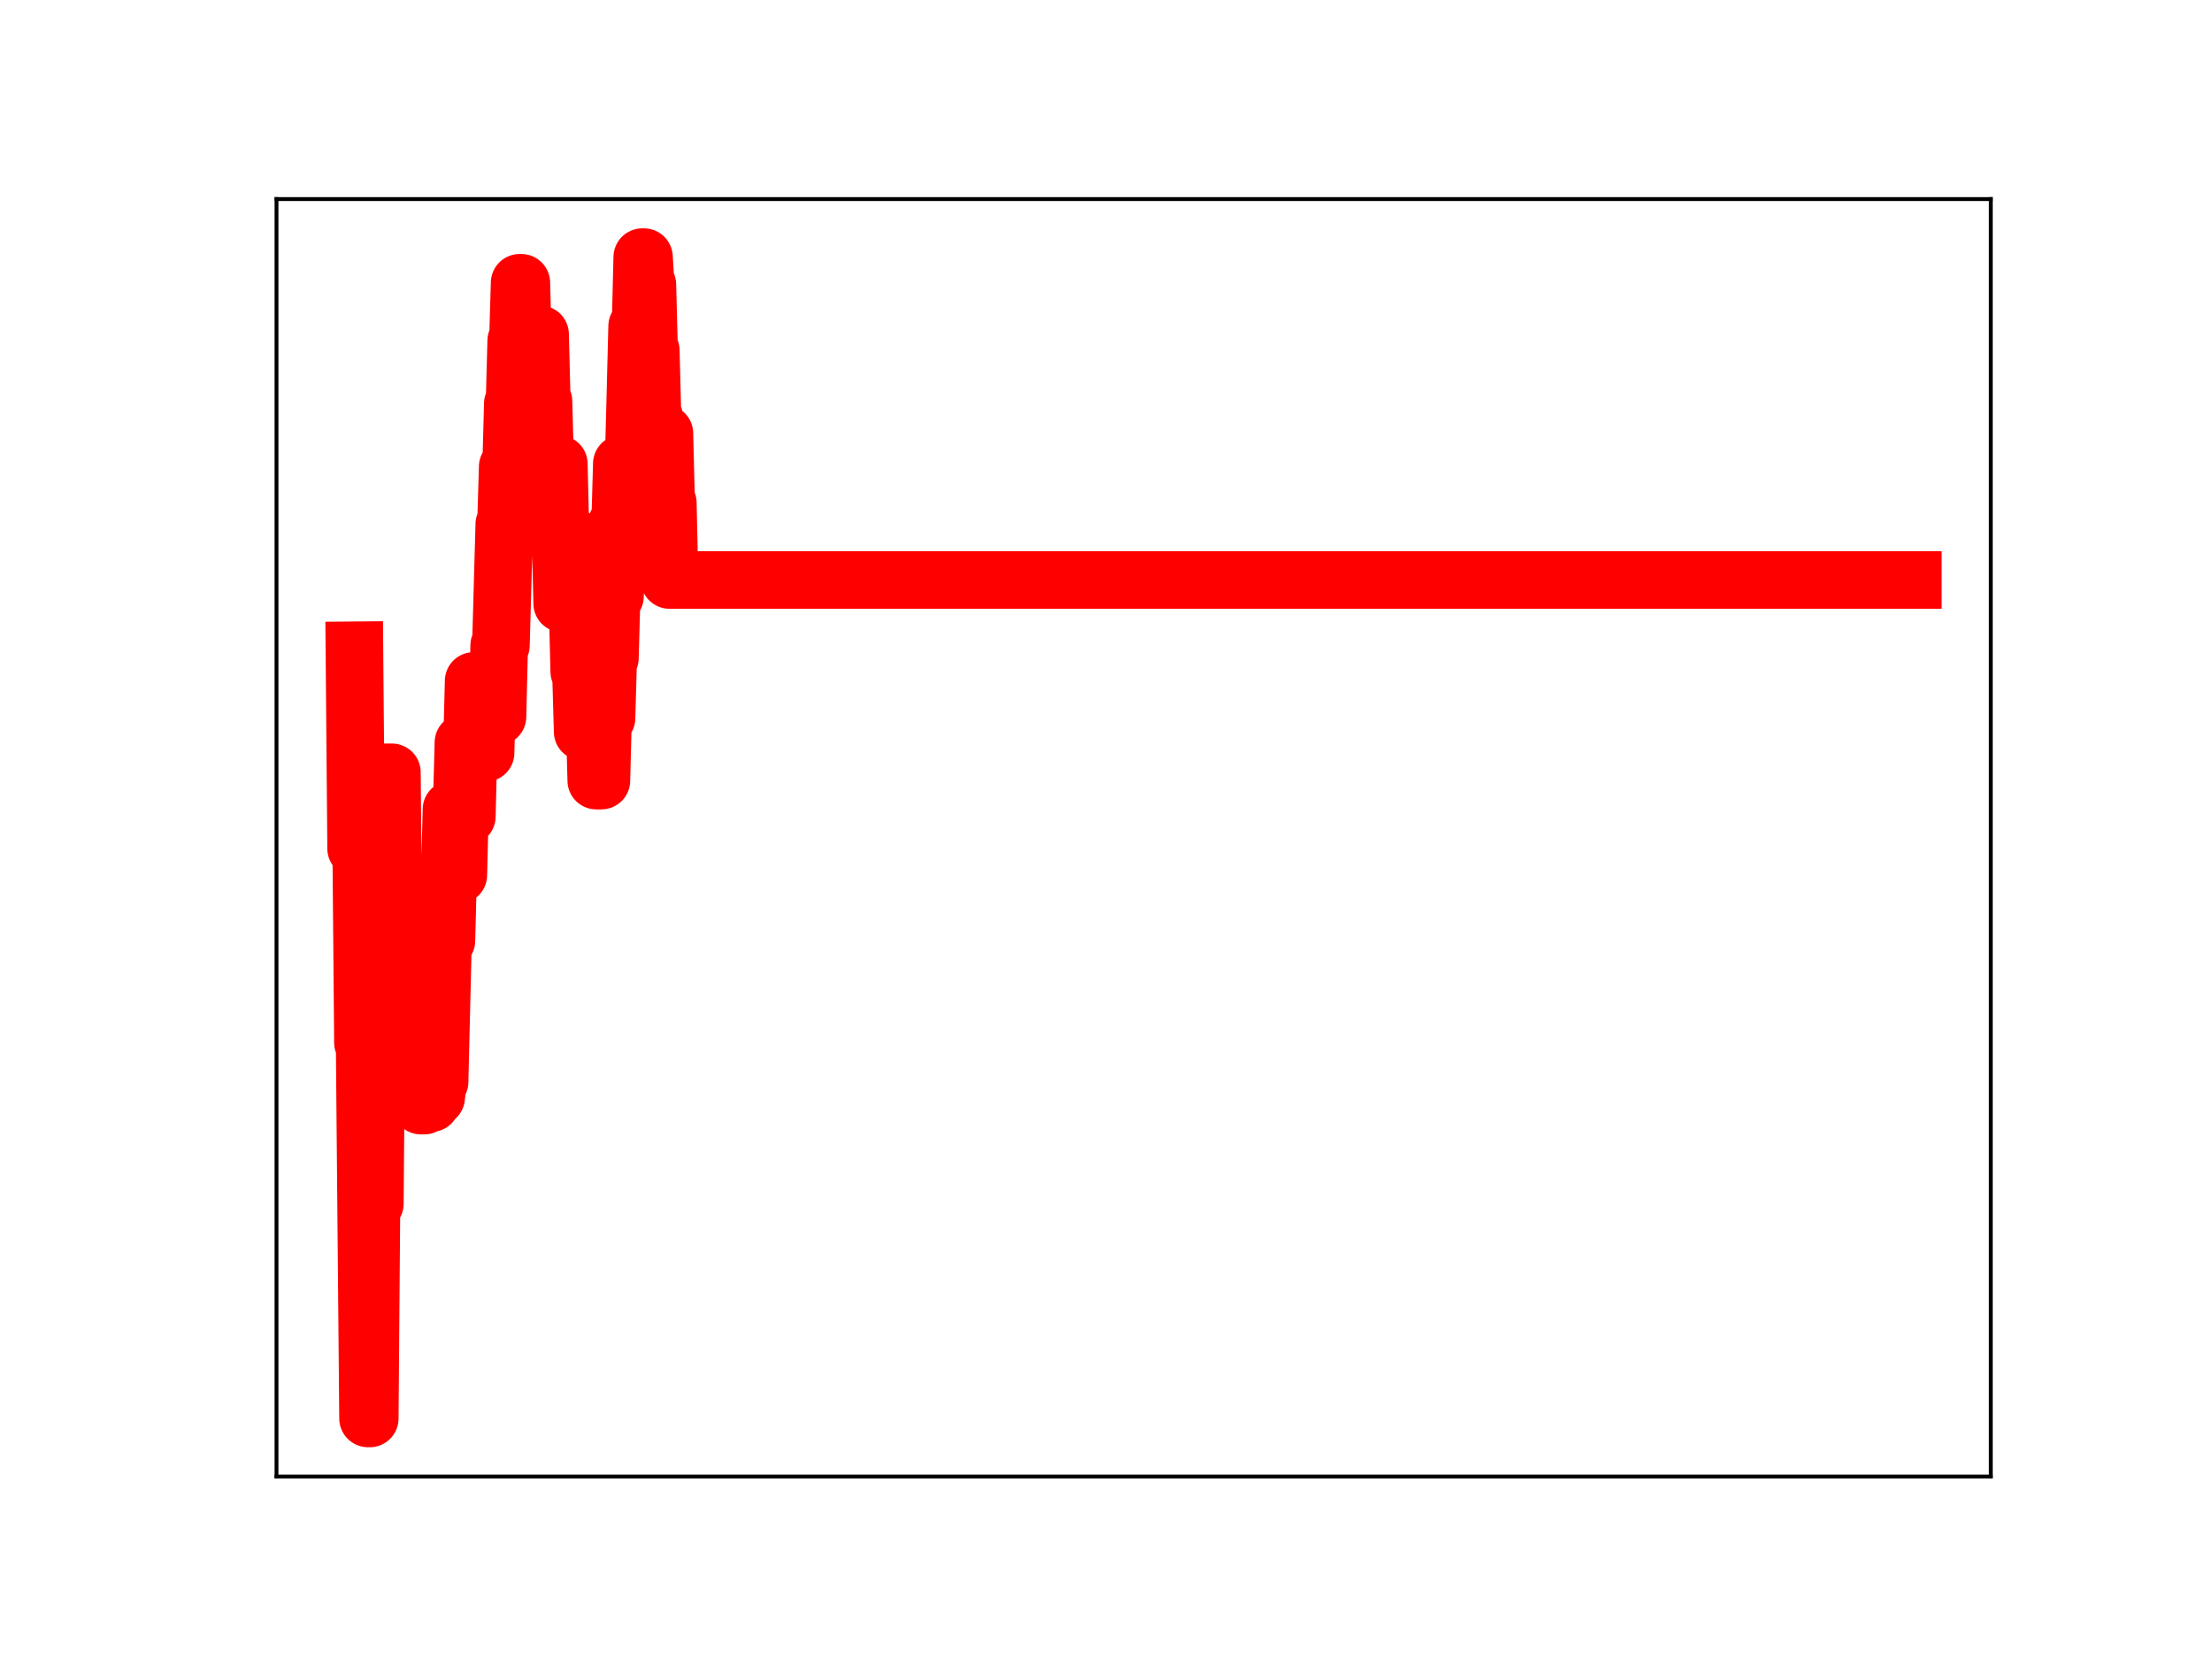 <?xml version="1.0" encoding="utf-8" standalone="no"?>
<!DOCTYPE svg PUBLIC "-//W3C//DTD SVG 1.1//EN"
  "http://www.w3.org/Graphics/SVG/1.1/DTD/svg11.dtd">
<!-- Created with matplotlib (https://matplotlib.org/) -->
<svg height="345.6pt" version="1.1" viewBox="0 0 460.8 345.6" width="460.8pt" xmlns="http://www.w3.org/2000/svg" xmlns:xlink="http://www.w3.org/1999/xlink">
 <defs>
  <style type="text/css">
*{stroke-linecap:butt;stroke-linejoin:round;}
  </style>
 </defs>
 <g id="figure_1">
  <g id="patch_1">
   <path d="M 0 345.6 
L 460.8 345.6 
L 460.8 0 
L 0 0 
z
" style="fill:#ffffff;"/>
  </g>
  <g id="axes_1">
   <g id="patch_2">
    <path d="M 57.6 307.584 
L 414.72 307.584 
L 414.72 41.472 
L 57.6 41.472 
z
" style="fill:#ffffff;"/>
   </g>
   <g id="line2d_1">
    <path clip-path="url(#pcbf290ac98)" d="M 73.833 135.465 
L 74.188 176.778 
L 75.252 176.778 
L 75.607 217.218 
L 75.962 217.218 
L 76.671 295.488 
L 77.026 295.488 
L 77.381 250.747 
L 78.09 250.747 
L 78.445 206.134 
L 79.51 206.134 
L 79.865 160.891 
L 81.639 160.888 
L 81.993 198.344 
L 82.348 198.344 
L 82.703 195.387 
L 83.058 195.387 
L 83.413 207.455 
L 83.768 207.455 
L 84.122 221.063 
L 84.477 221.063 
L 84.832 206.686 
L 85.542 206.686 
L 85.896 219.296 
L 86.251 219.296 
L 86.606 205.228 
L 86.961 205.228 
L 87.67 230.316 
L 88.38 230.316 
L 88.735 216.282 
L 89.09 216.282 
L 89.445 229.809 
L 89.799 229.809 
L 90.154 215.413 
L 90.509 228.582 
L 90.864 228.582 
L 91.219 225.366 
L 91.573 225.366 
L 92.283 195.961 
L 92.993 195.961 
L 93.347 182.059 
L 93.702 182.059 
L 94.057 168.599 
L 94.412 168.599 
L 94.767 182.286 
L 95.476 182.286 
L 95.831 167.917 
L 96.186 167.917 
L 96.541 154.682 
L 96.896 154.682 
L 97.25 170.084 
L 97.605 155.82 
L 98.315 155.82 
L 98.67 141.855 
L 99.025 141.855 
L 99.379 144.905 
L 99.734 144.905 
L 100.089 143.296 
L 100.444 156.833 
L 101.153 156.833 
L 101.508 142.769 
L 101.863 142.769 
L 102.218 144.902 
L 102.573 149.283 
L 103.637 149.283 
L 103.992 134.455 
L 104.347 134.455 
L 105.056 109.201 
L 105.411 109.201 
L 105.766 97.223 
L 106.476 97.223 
L 106.83 84.092 
L 107.185 84.092 
L 107.54 70.97 
L 107.895 70.97 
L 108.25 58.913 
L 108.604 58.913 
L 108.959 72.207 
L 109.314 72.207 
L 109.669 70.645 
L 110.379 70.645 
L 110.733 83.894 
L 111.798 83.894 
L 112.153 69.647 
L 112.507 69.647 
L 112.862 83.583 
L 113.217 83.583 
L 113.572 96.659 
L 116.41 96.659 
L 117.12 125.724 
L 117.83 125.724 
L 118.184 123.652 
L 118.539 123.652 
L 118.894 111.771 
L 119.249 111.771 
L 119.604 125.419 
L 120.313 125.419 
L 120.668 139.907 
L 121.023 139.907 
L 121.378 152.434 
L 121.733 152.434 
L 122.087 137.466 
L 122.442 137.466 
L 122.797 151.201 
L 123.152 151.201 
L 123.507 149.771 
L 123.861 149.771 
L 124.216 162.611 
L 125.281 162.611 
L 125.636 148.647 
L 125.99 148.647 
L 126.345 149.596 
L 126.7 137.078 
L 127.055 137.078 
L 127.41 124.213 
L 128.119 124.213 
L 128.474 109.109 
L 129.184 109.109 
L 129.538 96.595 
L 129.893 109.449 
L 131.313 109.449 
L 131.667 95.581 
L 132.022 95.581 
L 132.732 67.945 
L 133.441 67.945 
L 133.796 53.568 
L 134.151 53.568 
L 134.506 59.295 
L 134.861 59.295 
L 135.215 73.021 
L 135.57 73.021 
L 135.925 86.91 
L 136.28 86.91 
L 136.635 100.986 
L 136.99 103.023 
L 137.344 103.023 
L 137.699 90.302 
L 138.409 90.302 
L 138.764 104.73 
L 139.118 104.73 
L 139.473 120.821 
L 398.487 120.821 
L 398.487 120.821 
" style="fill:none;stroke:#ff0000;stroke-linecap:square;stroke-width:12;"/>
    <defs>
     <path d="M 0 3 
C 0.796 3 1.559 2.684 2.121 2.121 
C 2.684 1.559 3 0.796 3 0 
C 3 -0.796 2.684 -1.559 2.121 -2.121 
C 1.559 -2.684 0.796 -3 0 -3 
C -0.796 -3 -1.559 -2.684 -2.121 -2.121 
C -2.684 -1.559 -3 -0.796 -3 0 
C -3 0.796 -2.684 1.559 -2.121 2.121 
C -1.559 2.684 -0.796 3 0 3 
z
" id="m51d4631a33" style="stroke:#ff0000;"/>
    </defs>
    <g clip-path="url(#pcbf290ac98)">
     <use style="fill:#ff0000;stroke:#ff0000;" x="73.833" xlink:href="#m51d4631a33" y="135.465"/>
     <use style="fill:#ff0000;stroke:#ff0000;" x="74.188" xlink:href="#m51d4631a33" y="176.778"/>
     <use style="fill:#ff0000;stroke:#ff0000;" x="74.542" xlink:href="#m51d4631a33" y="176.778"/>
     <use style="fill:#ff0000;stroke:#ff0000;" x="74.897" xlink:href="#m51d4631a33" y="176.778"/>
     <use style="fill:#ff0000;stroke:#ff0000;" x="75.252" xlink:href="#m51d4631a33" y="176.778"/>
     <use style="fill:#ff0000;stroke:#ff0000;" x="75.607" xlink:href="#m51d4631a33" y="217.218"/>
     <use style="fill:#ff0000;stroke:#ff0000;" x="75.962" xlink:href="#m51d4631a33" y="217.218"/>
     <use style="fill:#ff0000;stroke:#ff0000;" x="76.316" xlink:href="#m51d4631a33" y="256.075"/>
     <use style="fill:#ff0000;stroke:#ff0000;" x="76.671" xlink:href="#m51d4631a33" y="295.488"/>
     <use style="fill:#ff0000;stroke:#ff0000;" x="77.026" xlink:href="#m51d4631a33" y="295.488"/>
     <use style="fill:#ff0000;stroke:#ff0000;" x="77.381" xlink:href="#m51d4631a33" y="250.747"/>
     <use style="fill:#ff0000;stroke:#ff0000;" x="77.736" xlink:href="#m51d4631a33" y="250.747"/>
     <use style="fill:#ff0000;stroke:#ff0000;" x="78.09" xlink:href="#m51d4631a33" y="250.747"/>
     <use style="fill:#ff0000;stroke:#ff0000;" x="78.445" xlink:href="#m51d4631a33" y="206.134"/>
     <use style="fill:#ff0000;stroke:#ff0000;" x="78.8" xlink:href="#m51d4631a33" y="206.134"/>
     <use style="fill:#ff0000;stroke:#ff0000;" x="79.155" xlink:href="#m51d4631a33" y="206.134"/>
     <use style="fill:#ff0000;stroke:#ff0000;" x="79.51" xlink:href="#m51d4631a33" y="206.134"/>
     <use style="fill:#ff0000;stroke:#ff0000;" x="79.865" xlink:href="#m51d4631a33" y="160.891"/>
     <use style="fill:#ff0000;stroke:#ff0000;" x="80.219" xlink:href="#m51d4631a33" y="160.891"/>
     <use style="fill:#ff0000;stroke:#ff0000;" x="80.574" xlink:href="#m51d4631a33" y="160.891"/>
     <use style="fill:#ff0000;stroke:#ff0000;" x="80.929" xlink:href="#m51d4631a33" y="160.891"/>
     <use style="fill:#ff0000;stroke:#ff0000;" x="81.284" xlink:href="#m51d4631a33" y="160.888"/>
     <use style="fill:#ff0000;stroke:#ff0000;" x="81.639" xlink:href="#m51d4631a33" y="160.888"/>
     <use style="fill:#ff0000;stroke:#ff0000;" x="81.993" xlink:href="#m51d4631a33" y="198.344"/>
     <use style="fill:#ff0000;stroke:#ff0000;" x="82.348" xlink:href="#m51d4631a33" y="198.344"/>
     <use style="fill:#ff0000;stroke:#ff0000;" x="82.703" xlink:href="#m51d4631a33" y="195.387"/>
     <use style="fill:#ff0000;stroke:#ff0000;" x="83.058" xlink:href="#m51d4631a33" y="195.387"/>
     <use style="fill:#ff0000;stroke:#ff0000;" x="83.413" xlink:href="#m51d4631a33" y="207.455"/>
     <use style="fill:#ff0000;stroke:#ff0000;" x="83.768" xlink:href="#m51d4631a33" y="207.455"/>
     <use style="fill:#ff0000;stroke:#ff0000;" x="84.122" xlink:href="#m51d4631a33" y="221.063"/>
     <use style="fill:#ff0000;stroke:#ff0000;" x="84.477" xlink:href="#m51d4631a33" y="221.063"/>
     <use style="fill:#ff0000;stroke:#ff0000;" x="84.832" xlink:href="#m51d4631a33" y="206.686"/>
     <use style="fill:#ff0000;stroke:#ff0000;" x="85.187" xlink:href="#m51d4631a33" y="206.686"/>
     <use style="fill:#ff0000;stroke:#ff0000;" x="85.542" xlink:href="#m51d4631a33" y="206.686"/>
     <use style="fill:#ff0000;stroke:#ff0000;" x="85.896" xlink:href="#m51d4631a33" y="219.296"/>
     <use style="fill:#ff0000;stroke:#ff0000;" x="86.251" xlink:href="#m51d4631a33" y="219.296"/>
     <use style="fill:#ff0000;stroke:#ff0000;" x="86.606" xlink:href="#m51d4631a33" y="205.228"/>
     <use style="fill:#ff0000;stroke:#ff0000;" x="86.961" xlink:href="#m51d4631a33" y="205.228"/>
     <use style="fill:#ff0000;stroke:#ff0000;" x="87.316" xlink:href="#m51d4631a33" y="218.008"/>
     <use style="fill:#ff0000;stroke:#ff0000;" x="87.67" xlink:href="#m51d4631a33" y="230.316"/>
     <use style="fill:#ff0000;stroke:#ff0000;" x="88.025" xlink:href="#m51d4631a33" y="230.316"/>
     <use style="fill:#ff0000;stroke:#ff0000;" x="88.38" xlink:href="#m51d4631a33" y="230.316"/>
     <use style="fill:#ff0000;stroke:#ff0000;" x="88.735" xlink:href="#m51d4631a33" y="216.282"/>
     <use style="fill:#ff0000;stroke:#ff0000;" x="89.09" xlink:href="#m51d4631a33" y="216.282"/>
     <use style="fill:#ff0000;stroke:#ff0000;" x="89.445" xlink:href="#m51d4631a33" y="229.809"/>
     <use style="fill:#ff0000;stroke:#ff0000;" x="89.799" xlink:href="#m51d4631a33" y="229.809"/>
     <use style="fill:#ff0000;stroke:#ff0000;" x="90.154" xlink:href="#m51d4631a33" y="215.413"/>
     <use style="fill:#ff0000;stroke:#ff0000;" x="90.509" xlink:href="#m51d4631a33" y="228.582"/>
     <use style="fill:#ff0000;stroke:#ff0000;" x="90.864" xlink:href="#m51d4631a33" y="228.582"/>
     <use style="fill:#ff0000;stroke:#ff0000;" x="91.219" xlink:href="#m51d4631a33" y="225.366"/>
     <use style="fill:#ff0000;stroke:#ff0000;" x="91.573" xlink:href="#m51d4631a33" y="225.366"/>
     <use style="fill:#ff0000;stroke:#ff0000;" x="91.928" xlink:href="#m51d4631a33" y="210.723"/>
     <use style="fill:#ff0000;stroke:#ff0000;" x="92.283" xlink:href="#m51d4631a33" y="195.961"/>
     <use style="fill:#ff0000;stroke:#ff0000;" x="92.638" xlink:href="#m51d4631a33" y="195.961"/>
     <use style="fill:#ff0000;stroke:#ff0000;" x="92.993" xlink:href="#m51d4631a33" y="195.961"/>
     <use style="fill:#ff0000;stroke:#ff0000;" x="93.347" xlink:href="#m51d4631a33" y="182.059"/>
     <use style="fill:#ff0000;stroke:#ff0000;" x="93.702" xlink:href="#m51d4631a33" y="182.059"/>
     <use style="fill:#ff0000;stroke:#ff0000;" x="94.057" xlink:href="#m51d4631a33" y="168.599"/>
     <use style="fill:#ff0000;stroke:#ff0000;" x="94.412" xlink:href="#m51d4631a33" y="168.599"/>
     <use style="fill:#ff0000;stroke:#ff0000;" x="94.767" xlink:href="#m51d4631a33" y="182.286"/>
     <use style="fill:#ff0000;stroke:#ff0000;" x="95.122" xlink:href="#m51d4631a33" y="182.286"/>
     <use style="fill:#ff0000;stroke:#ff0000;" x="95.476" xlink:href="#m51d4631a33" y="182.286"/>
     <use style="fill:#ff0000;stroke:#ff0000;" x="95.831" xlink:href="#m51d4631a33" y="167.917"/>
     <use style="fill:#ff0000;stroke:#ff0000;" x="96.186" xlink:href="#m51d4631a33" y="167.917"/>
     <use style="fill:#ff0000;stroke:#ff0000;" x="96.541" xlink:href="#m51d4631a33" y="154.682"/>
     <use style="fill:#ff0000;stroke:#ff0000;" x="96.896" xlink:href="#m51d4631a33" y="154.682"/>
     <use style="fill:#ff0000;stroke:#ff0000;" x="97.25" xlink:href="#m51d4631a33" y="170.084"/>
     <use style="fill:#ff0000;stroke:#ff0000;" x="97.605" xlink:href="#m51d4631a33" y="155.82"/>
     <use style="fill:#ff0000;stroke:#ff0000;" x="97.96" xlink:href="#m51d4631a33" y="155.82"/>
     <use style="fill:#ff0000;stroke:#ff0000;" x="98.315" xlink:href="#m51d4631a33" y="155.82"/>
     <use style="fill:#ff0000;stroke:#ff0000;" x="98.67" xlink:href="#m51d4631a33" y="141.855"/>
     <use style="fill:#ff0000;stroke:#ff0000;" x="99.025" xlink:href="#m51d4631a33" y="141.855"/>
     <use style="fill:#ff0000;stroke:#ff0000;" x="99.379" xlink:href="#m51d4631a33" y="144.905"/>
     <use style="fill:#ff0000;stroke:#ff0000;" x="99.734" xlink:href="#m51d4631a33" y="144.905"/>
     <use style="fill:#ff0000;stroke:#ff0000;" x="100.089" xlink:href="#m51d4631a33" y="143.296"/>
     <use style="fill:#ff0000;stroke:#ff0000;" x="100.444" xlink:href="#m51d4631a33" y="156.833"/>
     <use style="fill:#ff0000;stroke:#ff0000;" x="100.799" xlink:href="#m51d4631a33" y="156.833"/>
     <use style="fill:#ff0000;stroke:#ff0000;" x="101.153" xlink:href="#m51d4631a33" y="156.833"/>
     <use style="fill:#ff0000;stroke:#ff0000;" x="101.508" xlink:href="#m51d4631a33" y="142.769"/>
     <use style="fill:#ff0000;stroke:#ff0000;" x="101.863" xlink:href="#m51d4631a33" y="142.769"/>
     <use style="fill:#ff0000;stroke:#ff0000;" x="102.218" xlink:href="#m51d4631a33" y="144.902"/>
     <use style="fill:#ff0000;stroke:#ff0000;" x="102.573" xlink:href="#m51d4631a33" y="149.283"/>
     <use style="fill:#ff0000;stroke:#ff0000;" x="102.927" xlink:href="#m51d4631a33" y="149.283"/>
     <use style="fill:#ff0000;stroke:#ff0000;" x="103.282" xlink:href="#m51d4631a33" y="149.283"/>
     <use style="fill:#ff0000;stroke:#ff0000;" x="103.637" xlink:href="#m51d4631a33" y="149.283"/>
     <use style="fill:#ff0000;stroke:#ff0000;" x="103.992" xlink:href="#m51d4631a33" y="134.455"/>
     <use style="fill:#ff0000;stroke:#ff0000;" x="104.347" xlink:href="#m51d4631a33" y="134.455"/>
     <use style="fill:#ff0000;stroke:#ff0000;" x="104.702" xlink:href="#m51d4631a33" y="122.248"/>
     <use style="fill:#ff0000;stroke:#ff0000;" x="105.056" xlink:href="#m51d4631a33" y="109.201"/>
     <use style="fill:#ff0000;stroke:#ff0000;" x="105.411" xlink:href="#m51d4631a33" y="109.201"/>
     <use style="fill:#ff0000;stroke:#ff0000;" x="105.766" xlink:href="#m51d4631a33" y="97.223"/>
     <use style="fill:#ff0000;stroke:#ff0000;" x="106.121" xlink:href="#m51d4631a33" y="97.223"/>
     <use style="fill:#ff0000;stroke:#ff0000;" x="106.476" xlink:href="#m51d4631a33" y="97.223"/>
     <use style="fill:#ff0000;stroke:#ff0000;" x="106.83" xlink:href="#m51d4631a33" y="84.092"/>
     <use style="fill:#ff0000;stroke:#ff0000;" x="107.185" xlink:href="#m51d4631a33" y="84.092"/>
     <use style="fill:#ff0000;stroke:#ff0000;" x="107.54" xlink:href="#m51d4631a33" y="70.97"/>
     <use style="fill:#ff0000;stroke:#ff0000;" x="107.895" xlink:href="#m51d4631a33" y="70.97"/>
     <use style="fill:#ff0000;stroke:#ff0000;" x="108.25" xlink:href="#m51d4631a33" y="58.913"/>
     <use style="fill:#ff0000;stroke:#ff0000;" x="108.604" xlink:href="#m51d4631a33" y="58.913"/>
     <use style="fill:#ff0000;stroke:#ff0000;" x="108.959" xlink:href="#m51d4631a33" y="72.207"/>
     <use style="fill:#ff0000;stroke:#ff0000;" x="109.314" xlink:href="#m51d4631a33" y="72.207"/>
     <use style="fill:#ff0000;stroke:#ff0000;" x="109.669" xlink:href="#m51d4631a33" y="70.645"/>
     <use style="fill:#ff0000;stroke:#ff0000;" x="110.024" xlink:href="#m51d4631a33" y="70.645"/>
     <use style="fill:#ff0000;stroke:#ff0000;" x="110.379" xlink:href="#m51d4631a33" y="70.645"/>
     <use style="fill:#ff0000;stroke:#ff0000;" x="110.733" xlink:href="#m51d4631a33" y="83.894"/>
     <use style="fill:#ff0000;stroke:#ff0000;" x="111.088" xlink:href="#m51d4631a33" y="83.894"/>
     <use style="fill:#ff0000;stroke:#ff0000;" x="111.443" xlink:href="#m51d4631a33" y="83.894"/>
     <use style="fill:#ff0000;stroke:#ff0000;" x="111.798" xlink:href="#m51d4631a33" y="83.894"/>
     <use style="fill:#ff0000;stroke:#ff0000;" x="112.153" xlink:href="#m51d4631a33" y="69.647"/>
     <use style="fill:#ff0000;stroke:#ff0000;" x="112.507" xlink:href="#m51d4631a33" y="69.647"/>
     <use style="fill:#ff0000;stroke:#ff0000;" x="112.862" xlink:href="#m51d4631a33" y="83.583"/>
     <use style="fill:#ff0000;stroke:#ff0000;" x="113.217" xlink:href="#m51d4631a33" y="83.583"/>
     <use style="fill:#ff0000;stroke:#ff0000;" x="113.572" xlink:href="#m51d4631a33" y="96.659"/>
     <use style="fill:#ff0000;stroke:#ff0000;" x="113.927" xlink:href="#m51d4631a33" y="96.659"/>
     <use style="fill:#ff0000;stroke:#ff0000;" x="114.281" xlink:href="#m51d4631a33" y="96.659"/>
     <use style="fill:#ff0000;stroke:#ff0000;" x="114.636" xlink:href="#m51d4631a33" y="96.659"/>
     <use style="fill:#ff0000;stroke:#ff0000;" x="114.991" xlink:href="#m51d4631a33" y="96.659"/>
     <use style="fill:#ff0000;stroke:#ff0000;" x="115.346" xlink:href="#m51d4631a33" y="96.659"/>
     <use style="fill:#ff0000;stroke:#ff0000;" x="115.701" xlink:href="#m51d4631a33" y="96.659"/>
     <use style="fill:#ff0000;stroke:#ff0000;" x="116.056" xlink:href="#m51d4631a33" y="96.659"/>
     <use style="fill:#ff0000;stroke:#ff0000;" x="116.41" xlink:href="#m51d4631a33" y="96.659"/>
     <use style="fill:#ff0000;stroke:#ff0000;" x="116.765" xlink:href="#m51d4631a33" y="110.541"/>
     <use style="fill:#ff0000;stroke:#ff0000;" x="117.12" xlink:href="#m51d4631a33" y="125.724"/>
     <use style="fill:#ff0000;stroke:#ff0000;" x="117.475" xlink:href="#m51d4631a33" y="125.724"/>
     <use style="fill:#ff0000;stroke:#ff0000;" x="117.83" xlink:href="#m51d4631a33" y="125.724"/>
     <use style="fill:#ff0000;stroke:#ff0000;" x="118.184" xlink:href="#m51d4631a33" y="123.652"/>
     <use style="fill:#ff0000;stroke:#ff0000;" x="118.539" xlink:href="#m51d4631a33" y="123.652"/>
     <use style="fill:#ff0000;stroke:#ff0000;" x="118.894" xlink:href="#m51d4631a33" y="111.771"/>
     <use style="fill:#ff0000;stroke:#ff0000;" x="119.249" xlink:href="#m51d4631a33" y="111.771"/>
     <use style="fill:#ff0000;stroke:#ff0000;" x="119.604" xlink:href="#m51d4631a33" y="125.419"/>
     <use style="fill:#ff0000;stroke:#ff0000;" x="119.959" xlink:href="#m51d4631a33" y="125.419"/>
     <use style="fill:#ff0000;stroke:#ff0000;" x="120.313" xlink:href="#m51d4631a33" y="125.419"/>
     <use style="fill:#ff0000;stroke:#ff0000;" x="120.668" xlink:href="#m51d4631a33" y="139.907"/>
     <use style="fill:#ff0000;stroke:#ff0000;" x="121.023" xlink:href="#m51d4631a33" y="139.907"/>
     <use style="fill:#ff0000;stroke:#ff0000;" x="121.378" xlink:href="#m51d4631a33" y="152.434"/>
     <use style="fill:#ff0000;stroke:#ff0000;" x="121.733" xlink:href="#m51d4631a33" y="152.434"/>
     <use style="fill:#ff0000;stroke:#ff0000;" x="122.087" xlink:href="#m51d4631a33" y="137.466"/>
     <use style="fill:#ff0000;stroke:#ff0000;" x="122.442" xlink:href="#m51d4631a33" y="137.466"/>
     <use style="fill:#ff0000;stroke:#ff0000;" x="122.797" xlink:href="#m51d4631a33" y="151.201"/>
     <use style="fill:#ff0000;stroke:#ff0000;" x="123.152" xlink:href="#m51d4631a33" y="151.201"/>
     <use style="fill:#ff0000;stroke:#ff0000;" x="123.507" xlink:href="#m51d4631a33" y="149.771"/>
     <use style="fill:#ff0000;stroke:#ff0000;" x="123.861" xlink:href="#m51d4631a33" y="149.771"/>
     <use style="fill:#ff0000;stroke:#ff0000;" x="124.216" xlink:href="#m51d4631a33" y="162.611"/>
     <use style="fill:#ff0000;stroke:#ff0000;" x="124.571" xlink:href="#m51d4631a33" y="162.611"/>
     <use style="fill:#ff0000;stroke:#ff0000;" x="124.926" xlink:href="#m51d4631a33" y="162.611"/>
     <use style="fill:#ff0000;stroke:#ff0000;" x="125.281" xlink:href="#m51d4631a33" y="162.611"/>
     <use style="fill:#ff0000;stroke:#ff0000;" x="125.636" xlink:href="#m51d4631a33" y="148.647"/>
     <use style="fill:#ff0000;stroke:#ff0000;" x="125.99" xlink:href="#m51d4631a33" y="148.647"/>
     <use style="fill:#ff0000;stroke:#ff0000;" x="126.345" xlink:href="#m51d4631a33" y="149.596"/>
     <use style="fill:#ff0000;stroke:#ff0000;" x="126.7" xlink:href="#m51d4631a33" y="137.078"/>
     <use style="fill:#ff0000;stroke:#ff0000;" x="127.055" xlink:href="#m51d4631a33" y="137.078"/>
     <use style="fill:#ff0000;stroke:#ff0000;" x="127.41" xlink:href="#m51d4631a33" y="124.213"/>
     <use style="fill:#ff0000;stroke:#ff0000;" x="127.764" xlink:href="#m51d4631a33" y="124.213"/>
     <use style="fill:#ff0000;stroke:#ff0000;" x="128.119" xlink:href="#m51d4631a33" y="124.213"/>
     <use style="fill:#ff0000;stroke:#ff0000;" x="128.474" xlink:href="#m51d4631a33" y="109.109"/>
     <use style="fill:#ff0000;stroke:#ff0000;" x="128.829" xlink:href="#m51d4631a33" y="109.109"/>
     <use style="fill:#ff0000;stroke:#ff0000;" x="129.184" xlink:href="#m51d4631a33" y="109.109"/>
     <use style="fill:#ff0000;stroke:#ff0000;" x="129.538" xlink:href="#m51d4631a33" y="96.595"/>
     <use style="fill:#ff0000;stroke:#ff0000;" x="129.893" xlink:href="#m51d4631a33" y="109.449"/>
     <use style="fill:#ff0000;stroke:#ff0000;" x="130.248" xlink:href="#m51d4631a33" y="109.449"/>
     <use style="fill:#ff0000;stroke:#ff0000;" x="130.603" xlink:href="#m51d4631a33" y="109.449"/>
     <use style="fill:#ff0000;stroke:#ff0000;" x="130.958" xlink:href="#m51d4631a33" y="109.449"/>
     <use style="fill:#ff0000;stroke:#ff0000;" x="131.313" xlink:href="#m51d4631a33" y="109.449"/>
     <use style="fill:#ff0000;stroke:#ff0000;" x="131.667" xlink:href="#m51d4631a33" y="95.581"/>
     <use style="fill:#ff0000;stroke:#ff0000;" x="132.022" xlink:href="#m51d4631a33" y="95.581"/>
     <use style="fill:#ff0000;stroke:#ff0000;" x="132.377" xlink:href="#m51d4631a33" y="82.806"/>
     <use style="fill:#ff0000;stroke:#ff0000;" x="132.732" xlink:href="#m51d4631a33" y="67.945"/>
     <use style="fill:#ff0000;stroke:#ff0000;" x="133.087" xlink:href="#m51d4631a33" y="67.945"/>
     <use style="fill:#ff0000;stroke:#ff0000;" x="133.441" xlink:href="#m51d4631a33" y="67.945"/>
     <use style="fill:#ff0000;stroke:#ff0000;" x="133.796" xlink:href="#m51d4631a33" y="53.568"/>
     <use style="fill:#ff0000;stroke:#ff0000;" x="134.151" xlink:href="#m51d4631a33" y="53.568"/>
     <use style="fill:#ff0000;stroke:#ff0000;" x="134.506" xlink:href="#m51d4631a33" y="59.295"/>
     <use style="fill:#ff0000;stroke:#ff0000;" x="134.861" xlink:href="#m51d4631a33" y="59.295"/>
     <use style="fill:#ff0000;stroke:#ff0000;" x="135.215" xlink:href="#m51d4631a33" y="73.021"/>
     <use style="fill:#ff0000;stroke:#ff0000;" x="135.57" xlink:href="#m51d4631a33" y="73.021"/>
     <use style="fill:#ff0000;stroke:#ff0000;" x="135.925" xlink:href="#m51d4631a33" y="86.91"/>
     <use style="fill:#ff0000;stroke:#ff0000;" x="136.28" xlink:href="#m51d4631a33" y="86.91"/>
     <use style="fill:#ff0000;stroke:#ff0000;" x="136.635" xlink:href="#m51d4631a33" y="100.986"/>
     <use style="fill:#ff0000;stroke:#ff0000;" x="136.99" xlink:href="#m51d4631a33" y="103.023"/>
     <use style="fill:#ff0000;stroke:#ff0000;" x="137.344" xlink:href="#m51d4631a33" y="103.023"/>
     <use style="fill:#ff0000;stroke:#ff0000;" x="137.699" xlink:href="#m51d4631a33" y="90.302"/>
     <use style="fill:#ff0000;stroke:#ff0000;" x="138.054" xlink:href="#m51d4631a33" y="90.302"/>
     <use style="fill:#ff0000;stroke:#ff0000;" x="138.409" xlink:href="#m51d4631a33" y="90.302"/>
     <use style="fill:#ff0000;stroke:#ff0000;" x="138.764" xlink:href="#m51d4631a33" y="104.73"/>
     <use style="fill:#ff0000;stroke:#ff0000;" x="139.118" xlink:href="#m51d4631a33" y="104.73"/>
     <use style="fill:#ff0000;stroke:#ff0000;" x="139.473" xlink:href="#m51d4631a33" y="120.821"/>
     <use style="fill:#ff0000;stroke:#ff0000;" x="139.828" xlink:href="#m51d4631a33" y="120.821"/>
     <use style="fill:#ff0000;stroke:#ff0000;" x="140.183" xlink:href="#m51d4631a33" y="120.821"/>
     <use style="fill:#ff0000;stroke:#ff0000;" x="140.538" xlink:href="#m51d4631a33" y="120.821"/>
     <use style="fill:#ff0000;stroke:#ff0000;" x="140.893" xlink:href="#m51d4631a33" y="120.821"/>
     <use style="fill:#ff0000;stroke:#ff0000;" x="141.247" xlink:href="#m51d4631a33" y="120.821"/>
     <use style="fill:#ff0000;stroke:#ff0000;" x="141.602" xlink:href="#m51d4631a33" y="120.821"/>
     <use style="fill:#ff0000;stroke:#ff0000;" x="141.957" xlink:href="#m51d4631a33" y="120.821"/>
     <use style="fill:#ff0000;stroke:#ff0000;" x="142.312" xlink:href="#m51d4631a33" y="120.821"/>
     <use style="fill:#ff0000;stroke:#ff0000;" x="142.667" xlink:href="#m51d4631a33" y="120.821"/>
     <use style="fill:#ff0000;stroke:#ff0000;" x="143.021" xlink:href="#m51d4631a33" y="120.821"/>
     <use style="fill:#ff0000;stroke:#ff0000;" x="143.376" xlink:href="#m51d4631a33" y="120.821"/>
     <use style="fill:#ff0000;stroke:#ff0000;" x="143.731" xlink:href="#m51d4631a33" y="120.821"/>
     <use style="fill:#ff0000;stroke:#ff0000;" x="144.086" xlink:href="#m51d4631a33" y="120.821"/>
     <use style="fill:#ff0000;stroke:#ff0000;" x="144.441" xlink:href="#m51d4631a33" y="120.821"/>
     <use style="fill:#ff0000;stroke:#ff0000;" x="144.795" xlink:href="#m51d4631a33" y="120.821"/>
     <use style="fill:#ff0000;stroke:#ff0000;" x="145.15" xlink:href="#m51d4631a33" y="120.821"/>
     <use style="fill:#ff0000;stroke:#ff0000;" x="145.505" xlink:href="#m51d4631a33" y="120.821"/>
     <use style="fill:#ff0000;stroke:#ff0000;" x="145.86" xlink:href="#m51d4631a33" y="120.821"/>
     <use style="fill:#ff0000;stroke:#ff0000;" x="146.215" xlink:href="#m51d4631a33" y="120.821"/>
     <use style="fill:#ff0000;stroke:#ff0000;" x="146.57" xlink:href="#m51d4631a33" y="120.821"/>
     <use style="fill:#ff0000;stroke:#ff0000;" x="146.924" xlink:href="#m51d4631a33" y="120.821"/>
     <use style="fill:#ff0000;stroke:#ff0000;" x="147.279" xlink:href="#m51d4631a33" y="120.821"/>
     <use style="fill:#ff0000;stroke:#ff0000;" x="147.634" xlink:href="#m51d4631a33" y="120.821"/>
     <use style="fill:#ff0000;stroke:#ff0000;" x="147.989" xlink:href="#m51d4631a33" y="120.821"/>
     <use style="fill:#ff0000;stroke:#ff0000;" x="148.344" xlink:href="#m51d4631a33" y="120.821"/>
     <use style="fill:#ff0000;stroke:#ff0000;" x="148.698" xlink:href="#m51d4631a33" y="120.821"/>
     <use style="fill:#ff0000;stroke:#ff0000;" x="149.053" xlink:href="#m51d4631a33" y="120.821"/>
     <use style="fill:#ff0000;stroke:#ff0000;" x="149.408" xlink:href="#m51d4631a33" y="120.821"/>
     <use style="fill:#ff0000;stroke:#ff0000;" x="149.763" xlink:href="#m51d4631a33" y="120.821"/>
     <use style="fill:#ff0000;stroke:#ff0000;" x="150.118" xlink:href="#m51d4631a33" y="120.821"/>
     <use style="fill:#ff0000;stroke:#ff0000;" x="150.472" xlink:href="#m51d4631a33" y="120.821"/>
     <use style="fill:#ff0000;stroke:#ff0000;" x="150.827" xlink:href="#m51d4631a33" y="120.821"/>
     <use style="fill:#ff0000;stroke:#ff0000;" x="151.182" xlink:href="#m51d4631a33" y="120.821"/>
     <use style="fill:#ff0000;stroke:#ff0000;" x="151.537" xlink:href="#m51d4631a33" y="120.821"/>
     <use style="fill:#ff0000;stroke:#ff0000;" x="151.892" xlink:href="#m51d4631a33" y="120.821"/>
     <use style="fill:#ff0000;stroke:#ff0000;" x="152.247" xlink:href="#m51d4631a33" y="120.821"/>
     <use style="fill:#ff0000;stroke:#ff0000;" x="152.601" xlink:href="#m51d4631a33" y="120.821"/>
     <use style="fill:#ff0000;stroke:#ff0000;" x="152.956" xlink:href="#m51d4631a33" y="120.821"/>
     <use style="fill:#ff0000;stroke:#ff0000;" x="153.311" xlink:href="#m51d4631a33" y="120.821"/>
     <use style="fill:#ff0000;stroke:#ff0000;" x="153.666" xlink:href="#m51d4631a33" y="120.821"/>
     <use style="fill:#ff0000;stroke:#ff0000;" x="154.021" xlink:href="#m51d4631a33" y="120.821"/>
     <use style="fill:#ff0000;stroke:#ff0000;" x="154.375" xlink:href="#m51d4631a33" y="120.821"/>
     <use style="fill:#ff0000;stroke:#ff0000;" x="154.73" xlink:href="#m51d4631a33" y="120.821"/>
     <use style="fill:#ff0000;stroke:#ff0000;" x="155.085" xlink:href="#m51d4631a33" y="120.821"/>
     <use style="fill:#ff0000;stroke:#ff0000;" x="155.44" xlink:href="#m51d4631a33" y="120.821"/>
     <use style="fill:#ff0000;stroke:#ff0000;" x="155.795" xlink:href="#m51d4631a33" y="120.821"/>
     <use style="fill:#ff0000;stroke:#ff0000;" x="156.15" xlink:href="#m51d4631a33" y="120.821"/>
     <use style="fill:#ff0000;stroke:#ff0000;" x="156.504" xlink:href="#m51d4631a33" y="120.821"/>
     <use style="fill:#ff0000;stroke:#ff0000;" x="156.859" xlink:href="#m51d4631a33" y="120.821"/>
     <use style="fill:#ff0000;stroke:#ff0000;" x="157.214" xlink:href="#m51d4631a33" y="120.821"/>
     <use style="fill:#ff0000;stroke:#ff0000;" x="157.569" xlink:href="#m51d4631a33" y="120.821"/>
     <use style="fill:#ff0000;stroke:#ff0000;" x="157.924" xlink:href="#m51d4631a33" y="120.821"/>
     <use style="fill:#ff0000;stroke:#ff0000;" x="158.278" xlink:href="#m51d4631a33" y="120.821"/>
     <use style="fill:#ff0000;stroke:#ff0000;" x="158.633" xlink:href="#m51d4631a33" y="120.821"/>
     <use style="fill:#ff0000;stroke:#ff0000;" x="158.988" xlink:href="#m51d4631a33" y="120.821"/>
     <use style="fill:#ff0000;stroke:#ff0000;" x="159.343" xlink:href="#m51d4631a33" y="120.821"/>
     <use style="fill:#ff0000;stroke:#ff0000;" x="159.698" xlink:href="#m51d4631a33" y="120.821"/>
     <use style="fill:#ff0000;stroke:#ff0000;" x="160.052" xlink:href="#m51d4631a33" y="120.821"/>
     <use style="fill:#ff0000;stroke:#ff0000;" x="160.407" xlink:href="#m51d4631a33" y="120.821"/>
     <use style="fill:#ff0000;stroke:#ff0000;" x="160.762" xlink:href="#m51d4631a33" y="120.821"/>
     <use style="fill:#ff0000;stroke:#ff0000;" x="161.117" xlink:href="#m51d4631a33" y="120.821"/>
     <use style="fill:#ff0000;stroke:#ff0000;" x="161.472" xlink:href="#m51d4631a33" y="120.821"/>
     <use style="fill:#ff0000;stroke:#ff0000;" x="161.827" xlink:href="#m51d4631a33" y="120.821"/>
     <use style="fill:#ff0000;stroke:#ff0000;" x="162.181" xlink:href="#m51d4631a33" y="120.821"/>
     <use style="fill:#ff0000;stroke:#ff0000;" x="162.536" xlink:href="#m51d4631a33" y="120.821"/>
     <use style="fill:#ff0000;stroke:#ff0000;" x="162.891" xlink:href="#m51d4631a33" y="120.821"/>
     <use style="fill:#ff0000;stroke:#ff0000;" x="163.246" xlink:href="#m51d4631a33" y="120.821"/>
     <use style="fill:#ff0000;stroke:#ff0000;" x="163.601" xlink:href="#m51d4631a33" y="120.821"/>
     <use style="fill:#ff0000;stroke:#ff0000;" x="163.955" xlink:href="#m51d4631a33" y="120.821"/>
     <use style="fill:#ff0000;stroke:#ff0000;" x="164.31" xlink:href="#m51d4631a33" y="120.821"/>
     <use style="fill:#ff0000;stroke:#ff0000;" x="164.665" xlink:href="#m51d4631a33" y="120.821"/>
     <use style="fill:#ff0000;stroke:#ff0000;" x="165.02" xlink:href="#m51d4631a33" y="120.821"/>
     <use style="fill:#ff0000;stroke:#ff0000;" x="165.375" xlink:href="#m51d4631a33" y="120.821"/>
     <use style="fill:#ff0000;stroke:#ff0000;" x="165.729" xlink:href="#m51d4631a33" y="120.821"/>
     <use style="fill:#ff0000;stroke:#ff0000;" x="166.084" xlink:href="#m51d4631a33" y="120.821"/>
     <use style="fill:#ff0000;stroke:#ff0000;" x="166.439" xlink:href="#m51d4631a33" y="120.821"/>
     <use style="fill:#ff0000;stroke:#ff0000;" x="166.794" xlink:href="#m51d4631a33" y="120.821"/>
     <use style="fill:#ff0000;stroke:#ff0000;" x="167.149" xlink:href="#m51d4631a33" y="120.821"/>
     <use style="fill:#ff0000;stroke:#ff0000;" x="167.504" xlink:href="#m51d4631a33" y="120.821"/>
     <use style="fill:#ff0000;stroke:#ff0000;" x="167.858" xlink:href="#m51d4631a33" y="120.821"/>
     <use style="fill:#ff0000;stroke:#ff0000;" x="168.213" xlink:href="#m51d4631a33" y="120.821"/>
     <use style="fill:#ff0000;stroke:#ff0000;" x="168.568" xlink:href="#m51d4631a33" y="120.821"/>
     <use style="fill:#ff0000;stroke:#ff0000;" x="168.923" xlink:href="#m51d4631a33" y="120.821"/>
     <use style="fill:#ff0000;stroke:#ff0000;" x="169.278" xlink:href="#m51d4631a33" y="120.821"/>
     <use style="fill:#ff0000;stroke:#ff0000;" x="169.632" xlink:href="#m51d4631a33" y="120.821"/>
     <use style="fill:#ff0000;stroke:#ff0000;" x="169.987" xlink:href="#m51d4631a33" y="120.821"/>
     <use style="fill:#ff0000;stroke:#ff0000;" x="170.342" xlink:href="#m51d4631a33" y="120.821"/>
     <use style="fill:#ff0000;stroke:#ff0000;" x="170.697" xlink:href="#m51d4631a33" y="120.821"/>
     <use style="fill:#ff0000;stroke:#ff0000;" x="171.052" xlink:href="#m51d4631a33" y="120.821"/>
     <use style="fill:#ff0000;stroke:#ff0000;" x="171.406" xlink:href="#m51d4631a33" y="120.821"/>
     <use style="fill:#ff0000;stroke:#ff0000;" x="171.761" xlink:href="#m51d4631a33" y="120.821"/>
     <use style="fill:#ff0000;stroke:#ff0000;" x="172.116" xlink:href="#m51d4631a33" y="120.821"/>
     <use style="fill:#ff0000;stroke:#ff0000;" x="172.471" xlink:href="#m51d4631a33" y="120.821"/>
     <use style="fill:#ff0000;stroke:#ff0000;" x="172.826" xlink:href="#m51d4631a33" y="120.821"/>
     <use style="fill:#ff0000;stroke:#ff0000;" x="173.181" xlink:href="#m51d4631a33" y="120.821"/>
     <use style="fill:#ff0000;stroke:#ff0000;" x="173.535" xlink:href="#m51d4631a33" y="120.821"/>
     <use style="fill:#ff0000;stroke:#ff0000;" x="173.89" xlink:href="#m51d4631a33" y="120.821"/>
     <use style="fill:#ff0000;stroke:#ff0000;" x="174.245" xlink:href="#m51d4631a33" y="120.821"/>
     <use style="fill:#ff0000;stroke:#ff0000;" x="174.6" xlink:href="#m51d4631a33" y="120.821"/>
     <use style="fill:#ff0000;stroke:#ff0000;" x="174.955" xlink:href="#m51d4631a33" y="120.821"/>
     <use style="fill:#ff0000;stroke:#ff0000;" x="175.309" xlink:href="#m51d4631a33" y="120.821"/>
     <use style="fill:#ff0000;stroke:#ff0000;" x="175.664" xlink:href="#m51d4631a33" y="120.821"/>
     <use style="fill:#ff0000;stroke:#ff0000;" x="176.019" xlink:href="#m51d4631a33" y="120.821"/>
     <use style="fill:#ff0000;stroke:#ff0000;" x="176.374" xlink:href="#m51d4631a33" y="120.821"/>
     <use style="fill:#ff0000;stroke:#ff0000;" x="176.729" xlink:href="#m51d4631a33" y="120.821"/>
     <use style="fill:#ff0000;stroke:#ff0000;" x="177.084" xlink:href="#m51d4631a33" y="120.821"/>
     <use style="fill:#ff0000;stroke:#ff0000;" x="177.438" xlink:href="#m51d4631a33" y="120.821"/>
     <use style="fill:#ff0000;stroke:#ff0000;" x="177.793" xlink:href="#m51d4631a33" y="120.821"/>
     <use style="fill:#ff0000;stroke:#ff0000;" x="178.148" xlink:href="#m51d4631a33" y="120.821"/>
     <use style="fill:#ff0000;stroke:#ff0000;" x="178.503" xlink:href="#m51d4631a33" y="120.821"/>
     <use style="fill:#ff0000;stroke:#ff0000;" x="178.858" xlink:href="#m51d4631a33" y="120.821"/>
     <use style="fill:#ff0000;stroke:#ff0000;" x="179.212" xlink:href="#m51d4631a33" y="120.821"/>
     <use style="fill:#ff0000;stroke:#ff0000;" x="179.567" xlink:href="#m51d4631a33" y="120.821"/>
     <use style="fill:#ff0000;stroke:#ff0000;" x="179.922" xlink:href="#m51d4631a33" y="120.821"/>
     <use style="fill:#ff0000;stroke:#ff0000;" x="180.277" xlink:href="#m51d4631a33" y="120.821"/>
     <use style="fill:#ff0000;stroke:#ff0000;" x="180.632" xlink:href="#m51d4631a33" y="120.821"/>
     <use style="fill:#ff0000;stroke:#ff0000;" x="180.986" xlink:href="#m51d4631a33" y="120.821"/>
     <use style="fill:#ff0000;stroke:#ff0000;" x="181.341" xlink:href="#m51d4631a33" y="120.821"/>
     <use style="fill:#ff0000;stroke:#ff0000;" x="181.696" xlink:href="#m51d4631a33" y="120.821"/>
     <use style="fill:#ff0000;stroke:#ff0000;" x="182.051" xlink:href="#m51d4631a33" y="120.821"/>
     <use style="fill:#ff0000;stroke:#ff0000;" x="182.406" xlink:href="#m51d4631a33" y="120.821"/>
     <use style="fill:#ff0000;stroke:#ff0000;" x="182.761" xlink:href="#m51d4631a33" y="120.821"/>
     <use style="fill:#ff0000;stroke:#ff0000;" x="183.115" xlink:href="#m51d4631a33" y="120.821"/>
     <use style="fill:#ff0000;stroke:#ff0000;" x="183.47" xlink:href="#m51d4631a33" y="120.821"/>
     <use style="fill:#ff0000;stroke:#ff0000;" x="183.825" xlink:href="#m51d4631a33" y="120.821"/>
     <use style="fill:#ff0000;stroke:#ff0000;" x="184.18" xlink:href="#m51d4631a33" y="120.821"/>
     <use style="fill:#ff0000;stroke:#ff0000;" x="184.535" xlink:href="#m51d4631a33" y="120.821"/>
     <use style="fill:#ff0000;stroke:#ff0000;" x="184.889" xlink:href="#m51d4631a33" y="120.821"/>
     <use style="fill:#ff0000;stroke:#ff0000;" x="185.244" xlink:href="#m51d4631a33" y="120.821"/>
     <use style="fill:#ff0000;stroke:#ff0000;" x="185.599" xlink:href="#m51d4631a33" y="120.821"/>
     <use style="fill:#ff0000;stroke:#ff0000;" x="185.954" xlink:href="#m51d4631a33" y="120.821"/>
     <use style="fill:#ff0000;stroke:#ff0000;" x="186.309" xlink:href="#m51d4631a33" y="120.821"/>
     <use style="fill:#ff0000;stroke:#ff0000;" x="186.663" xlink:href="#m51d4631a33" y="120.821"/>
     <use style="fill:#ff0000;stroke:#ff0000;" x="187.018" xlink:href="#m51d4631a33" y="120.821"/>
     <use style="fill:#ff0000;stroke:#ff0000;" x="187.373" xlink:href="#m51d4631a33" y="120.821"/>
     <use style="fill:#ff0000;stroke:#ff0000;" x="187.728" xlink:href="#m51d4631a33" y="120.821"/>
     <use style="fill:#ff0000;stroke:#ff0000;" x="188.083" xlink:href="#m51d4631a33" y="120.821"/>
     <use style="fill:#ff0000;stroke:#ff0000;" x="188.438" xlink:href="#m51d4631a33" y="120.821"/>
     <use style="fill:#ff0000;stroke:#ff0000;" x="188.792" xlink:href="#m51d4631a33" y="120.821"/>
     <use style="fill:#ff0000;stroke:#ff0000;" x="189.147" xlink:href="#m51d4631a33" y="120.821"/>
     <use style="fill:#ff0000;stroke:#ff0000;" x="189.502" xlink:href="#m51d4631a33" y="120.821"/>
     <use style="fill:#ff0000;stroke:#ff0000;" x="189.857" xlink:href="#m51d4631a33" y="120.821"/>
     <use style="fill:#ff0000;stroke:#ff0000;" x="190.212" xlink:href="#m51d4631a33" y="120.821"/>
     <use style="fill:#ff0000;stroke:#ff0000;" x="190.566" xlink:href="#m51d4631a33" y="120.821"/>
     <use style="fill:#ff0000;stroke:#ff0000;" x="190.921" xlink:href="#m51d4631a33" y="120.821"/>
     <use style="fill:#ff0000;stroke:#ff0000;" x="191.276" xlink:href="#m51d4631a33" y="120.821"/>
     <use style="fill:#ff0000;stroke:#ff0000;" x="191.631" xlink:href="#m51d4631a33" y="120.821"/>
     <use style="fill:#ff0000;stroke:#ff0000;" x="191.986" xlink:href="#m51d4631a33" y="120.821"/>
     <use style="fill:#ff0000;stroke:#ff0000;" x="192.341" xlink:href="#m51d4631a33" y="120.821"/>
     <use style="fill:#ff0000;stroke:#ff0000;" x="192.695" xlink:href="#m51d4631a33" y="120.821"/>
     <use style="fill:#ff0000;stroke:#ff0000;" x="193.05" xlink:href="#m51d4631a33" y="120.821"/>
     <use style="fill:#ff0000;stroke:#ff0000;" x="193.405" xlink:href="#m51d4631a33" y="120.821"/>
     <use style="fill:#ff0000;stroke:#ff0000;" x="193.76" xlink:href="#m51d4631a33" y="120.821"/>
     <use style="fill:#ff0000;stroke:#ff0000;" x="194.115" xlink:href="#m51d4631a33" y="120.821"/>
     <use style="fill:#ff0000;stroke:#ff0000;" x="194.469" xlink:href="#m51d4631a33" y="120.821"/>
     <use style="fill:#ff0000;stroke:#ff0000;" x="194.824" xlink:href="#m51d4631a33" y="120.821"/>
     <use style="fill:#ff0000;stroke:#ff0000;" x="195.179" xlink:href="#m51d4631a33" y="120.821"/>
     <use style="fill:#ff0000;stroke:#ff0000;" x="195.534" xlink:href="#m51d4631a33" y="120.821"/>
     <use style="fill:#ff0000;stroke:#ff0000;" x="195.889" xlink:href="#m51d4631a33" y="120.821"/>
     <use style="fill:#ff0000;stroke:#ff0000;" x="196.243" xlink:href="#m51d4631a33" y="120.821"/>
     <use style="fill:#ff0000;stroke:#ff0000;" x="196.598" xlink:href="#m51d4631a33" y="120.821"/>
     <use style="fill:#ff0000;stroke:#ff0000;" x="196.953" xlink:href="#m51d4631a33" y="120.821"/>
     <use style="fill:#ff0000;stroke:#ff0000;" x="197.308" xlink:href="#m51d4631a33" y="120.821"/>
     <use style="fill:#ff0000;stroke:#ff0000;" x="197.663" xlink:href="#m51d4631a33" y="120.821"/>
     <use style="fill:#ff0000;stroke:#ff0000;" x="198.018" xlink:href="#m51d4631a33" y="120.821"/>
     <use style="fill:#ff0000;stroke:#ff0000;" x="198.372" xlink:href="#m51d4631a33" y="120.821"/>
     <use style="fill:#ff0000;stroke:#ff0000;" x="198.727" xlink:href="#m51d4631a33" y="120.821"/>
     <use style="fill:#ff0000;stroke:#ff0000;" x="199.082" xlink:href="#m51d4631a33" y="120.821"/>
     <use style="fill:#ff0000;stroke:#ff0000;" x="199.437" xlink:href="#m51d4631a33" y="120.821"/>
     <use style="fill:#ff0000;stroke:#ff0000;" x="199.792" xlink:href="#m51d4631a33" y="120.821"/>
     <use style="fill:#ff0000;stroke:#ff0000;" x="200.146" xlink:href="#m51d4631a33" y="120.821"/>
     <use style="fill:#ff0000;stroke:#ff0000;" x="200.501" xlink:href="#m51d4631a33" y="120.821"/>
     <use style="fill:#ff0000;stroke:#ff0000;" x="200.856" xlink:href="#m51d4631a33" y="120.821"/>
     <use style="fill:#ff0000;stroke:#ff0000;" x="201.211" xlink:href="#m51d4631a33" y="120.821"/>
     <use style="fill:#ff0000;stroke:#ff0000;" x="201.566" xlink:href="#m51d4631a33" y="120.821"/>
     <use style="fill:#ff0000;stroke:#ff0000;" x="201.92" xlink:href="#m51d4631a33" y="120.821"/>
     <use style="fill:#ff0000;stroke:#ff0000;" x="202.275" xlink:href="#m51d4631a33" y="120.821"/>
     <use style="fill:#ff0000;stroke:#ff0000;" x="202.63" xlink:href="#m51d4631a33" y="120.821"/>
     <use style="fill:#ff0000;stroke:#ff0000;" x="202.985" xlink:href="#m51d4631a33" y="120.821"/>
     <use style="fill:#ff0000;stroke:#ff0000;" x="203.34" xlink:href="#m51d4631a33" y="120.821"/>
     <use style="fill:#ff0000;stroke:#ff0000;" x="203.695" xlink:href="#m51d4631a33" y="120.821"/>
     <use style="fill:#ff0000;stroke:#ff0000;" x="204.049" xlink:href="#m51d4631a33" y="120.821"/>
     <use style="fill:#ff0000;stroke:#ff0000;" x="204.404" xlink:href="#m51d4631a33" y="120.821"/>
     <use style="fill:#ff0000;stroke:#ff0000;" x="204.759" xlink:href="#m51d4631a33" y="120.821"/>
     <use style="fill:#ff0000;stroke:#ff0000;" x="205.114" xlink:href="#m51d4631a33" y="120.821"/>
     <use style="fill:#ff0000;stroke:#ff0000;" x="205.469" xlink:href="#m51d4631a33" y="120.821"/>
     <use style="fill:#ff0000;stroke:#ff0000;" x="205.823" xlink:href="#m51d4631a33" y="120.821"/>
     <use style="fill:#ff0000;stroke:#ff0000;" x="206.178" xlink:href="#m51d4631a33" y="120.821"/>
     <use style="fill:#ff0000;stroke:#ff0000;" x="206.533" xlink:href="#m51d4631a33" y="120.821"/>
     <use style="fill:#ff0000;stroke:#ff0000;" x="206.888" xlink:href="#m51d4631a33" y="120.821"/>
     <use style="fill:#ff0000;stroke:#ff0000;" x="207.243" xlink:href="#m51d4631a33" y="120.821"/>
     <use style="fill:#ff0000;stroke:#ff0000;" x="207.597" xlink:href="#m51d4631a33" y="120.821"/>
     <use style="fill:#ff0000;stroke:#ff0000;" x="207.952" xlink:href="#m51d4631a33" y="120.821"/>
     <use style="fill:#ff0000;stroke:#ff0000;" x="208.307" xlink:href="#m51d4631a33" y="120.821"/>
     <use style="fill:#ff0000;stroke:#ff0000;" x="208.662" xlink:href="#m51d4631a33" y="120.821"/>
     <use style="fill:#ff0000;stroke:#ff0000;" x="209.017" xlink:href="#m51d4631a33" y="120.821"/>
     <use style="fill:#ff0000;stroke:#ff0000;" x="209.372" xlink:href="#m51d4631a33" y="120.821"/>
     <use style="fill:#ff0000;stroke:#ff0000;" x="209.726" xlink:href="#m51d4631a33" y="120.821"/>
     <use style="fill:#ff0000;stroke:#ff0000;" x="210.081" xlink:href="#m51d4631a33" y="120.821"/>
     <use style="fill:#ff0000;stroke:#ff0000;" x="210.436" xlink:href="#m51d4631a33" y="120.821"/>
     <use style="fill:#ff0000;stroke:#ff0000;" x="210.791" xlink:href="#m51d4631a33" y="120.821"/>
     <use style="fill:#ff0000;stroke:#ff0000;" x="211.146" xlink:href="#m51d4631a33" y="120.821"/>
     <use style="fill:#ff0000;stroke:#ff0000;" x="211.5" xlink:href="#m51d4631a33" y="120.821"/>
     <use style="fill:#ff0000;stroke:#ff0000;" x="211.855" xlink:href="#m51d4631a33" y="120.821"/>
     <use style="fill:#ff0000;stroke:#ff0000;" x="212.21" xlink:href="#m51d4631a33" y="120.821"/>
     <use style="fill:#ff0000;stroke:#ff0000;" x="212.565" xlink:href="#m51d4631a33" y="120.821"/>
     <use style="fill:#ff0000;stroke:#ff0000;" x="212.92" xlink:href="#m51d4631a33" y="120.821"/>
     <use style="fill:#ff0000;stroke:#ff0000;" x="213.275" xlink:href="#m51d4631a33" y="120.821"/>
     <use style="fill:#ff0000;stroke:#ff0000;" x="213.629" xlink:href="#m51d4631a33" y="120.821"/>
     <use style="fill:#ff0000;stroke:#ff0000;" x="213.984" xlink:href="#m51d4631a33" y="120.821"/>
     <use style="fill:#ff0000;stroke:#ff0000;" x="214.339" xlink:href="#m51d4631a33" y="120.821"/>
     <use style="fill:#ff0000;stroke:#ff0000;" x="214.694" xlink:href="#m51d4631a33" y="120.821"/>
     <use style="fill:#ff0000;stroke:#ff0000;" x="215.049" xlink:href="#m51d4631a33" y="120.821"/>
     <use style="fill:#ff0000;stroke:#ff0000;" x="215.403" xlink:href="#m51d4631a33" y="120.821"/>
     <use style="fill:#ff0000;stroke:#ff0000;" x="215.758" xlink:href="#m51d4631a33" y="120.821"/>
     <use style="fill:#ff0000;stroke:#ff0000;" x="216.113" xlink:href="#m51d4631a33" y="120.821"/>
     <use style="fill:#ff0000;stroke:#ff0000;" x="216.468" xlink:href="#m51d4631a33" y="120.821"/>
     <use style="fill:#ff0000;stroke:#ff0000;" x="216.823" xlink:href="#m51d4631a33" y="120.821"/>
     <use style="fill:#ff0000;stroke:#ff0000;" x="217.177" xlink:href="#m51d4631a33" y="120.821"/>
     <use style="fill:#ff0000;stroke:#ff0000;" x="217.532" xlink:href="#m51d4631a33" y="120.821"/>
     <use style="fill:#ff0000;stroke:#ff0000;" x="217.887" xlink:href="#m51d4631a33" y="120.821"/>
     <use style="fill:#ff0000;stroke:#ff0000;" x="218.242" xlink:href="#m51d4631a33" y="120.821"/>
     <use style="fill:#ff0000;stroke:#ff0000;" x="218.597" xlink:href="#m51d4631a33" y="120.821"/>
     <use style="fill:#ff0000;stroke:#ff0000;" x="218.952" xlink:href="#m51d4631a33" y="120.821"/>
     <use style="fill:#ff0000;stroke:#ff0000;" x="219.306" xlink:href="#m51d4631a33" y="120.821"/>
     <use style="fill:#ff0000;stroke:#ff0000;" x="219.661" xlink:href="#m51d4631a33" y="120.821"/>
     <use style="fill:#ff0000;stroke:#ff0000;" x="220.016" xlink:href="#m51d4631a33" y="120.821"/>
     <use style="fill:#ff0000;stroke:#ff0000;" x="220.371" xlink:href="#m51d4631a33" y="120.821"/>
     <use style="fill:#ff0000;stroke:#ff0000;" x="220.726" xlink:href="#m51d4631a33" y="120.821"/>
     <use style="fill:#ff0000;stroke:#ff0000;" x="221.08" xlink:href="#m51d4631a33" y="120.821"/>
     <use style="fill:#ff0000;stroke:#ff0000;" x="221.435" xlink:href="#m51d4631a33" y="120.821"/>
     <use style="fill:#ff0000;stroke:#ff0000;" x="221.79" xlink:href="#m51d4631a33" y="120.821"/>
     <use style="fill:#ff0000;stroke:#ff0000;" x="222.145" xlink:href="#m51d4631a33" y="120.821"/>
     <use style="fill:#ff0000;stroke:#ff0000;" x="222.5" xlink:href="#m51d4631a33" y="120.821"/>
     <use style="fill:#ff0000;stroke:#ff0000;" x="222.854" xlink:href="#m51d4631a33" y="120.821"/>
     <use style="fill:#ff0000;stroke:#ff0000;" x="223.209" xlink:href="#m51d4631a33" y="120.821"/>
     <use style="fill:#ff0000;stroke:#ff0000;" x="223.564" xlink:href="#m51d4631a33" y="120.821"/>
     <use style="fill:#ff0000;stroke:#ff0000;" x="223.919" xlink:href="#m51d4631a33" y="120.821"/>
     <use style="fill:#ff0000;stroke:#ff0000;" x="224.274" xlink:href="#m51d4631a33" y="120.821"/>
     <use style="fill:#ff0000;stroke:#ff0000;" x="224.629" xlink:href="#m51d4631a33" y="120.821"/>
     <use style="fill:#ff0000;stroke:#ff0000;" x="224.983" xlink:href="#m51d4631a33" y="120.821"/>
     <use style="fill:#ff0000;stroke:#ff0000;" x="225.338" xlink:href="#m51d4631a33" y="120.821"/>
     <use style="fill:#ff0000;stroke:#ff0000;" x="225.693" xlink:href="#m51d4631a33" y="120.821"/>
     <use style="fill:#ff0000;stroke:#ff0000;" x="226.048" xlink:href="#m51d4631a33" y="120.821"/>
     <use style="fill:#ff0000;stroke:#ff0000;" x="226.403" xlink:href="#m51d4631a33" y="120.821"/>
     <use style="fill:#ff0000;stroke:#ff0000;" x="226.757" xlink:href="#m51d4631a33" y="120.821"/>
     <use style="fill:#ff0000;stroke:#ff0000;" x="227.112" xlink:href="#m51d4631a33" y="120.821"/>
     <use style="fill:#ff0000;stroke:#ff0000;" x="227.467" xlink:href="#m51d4631a33" y="120.821"/>
     <use style="fill:#ff0000;stroke:#ff0000;" x="227.822" xlink:href="#m51d4631a33" y="120.821"/>
     <use style="fill:#ff0000;stroke:#ff0000;" x="228.177" xlink:href="#m51d4631a33" y="120.821"/>
     <use style="fill:#ff0000;stroke:#ff0000;" x="228.532" xlink:href="#m51d4631a33" y="120.821"/>
     <use style="fill:#ff0000;stroke:#ff0000;" x="228.886" xlink:href="#m51d4631a33" y="120.821"/>
     <use style="fill:#ff0000;stroke:#ff0000;" x="229.241" xlink:href="#m51d4631a33" y="120.821"/>
     <use style="fill:#ff0000;stroke:#ff0000;" x="229.596" xlink:href="#m51d4631a33" y="120.821"/>
     <use style="fill:#ff0000;stroke:#ff0000;" x="229.951" xlink:href="#m51d4631a33" y="120.821"/>
     <use style="fill:#ff0000;stroke:#ff0000;" x="230.306" xlink:href="#m51d4631a33" y="120.821"/>
     <use style="fill:#ff0000;stroke:#ff0000;" x="230.66" xlink:href="#m51d4631a33" y="120.821"/>
     <use style="fill:#ff0000;stroke:#ff0000;" x="231.015" xlink:href="#m51d4631a33" y="120.821"/>
     <use style="fill:#ff0000;stroke:#ff0000;" x="231.37" xlink:href="#m51d4631a33" y="120.821"/>
     <use style="fill:#ff0000;stroke:#ff0000;" x="231.725" xlink:href="#m51d4631a33" y="120.821"/>
     <use style="fill:#ff0000;stroke:#ff0000;" x="232.08" xlink:href="#m51d4631a33" y="120.821"/>
     <use style="fill:#ff0000;stroke:#ff0000;" x="232.434" xlink:href="#m51d4631a33" y="120.821"/>
     <use style="fill:#ff0000;stroke:#ff0000;" x="232.789" xlink:href="#m51d4631a33" y="120.821"/>
     <use style="fill:#ff0000;stroke:#ff0000;" x="233.144" xlink:href="#m51d4631a33" y="120.821"/>
     <use style="fill:#ff0000;stroke:#ff0000;" x="233.499" xlink:href="#m51d4631a33" y="120.821"/>
     <use style="fill:#ff0000;stroke:#ff0000;" x="233.854" xlink:href="#m51d4631a33" y="120.821"/>
     <use style="fill:#ff0000;stroke:#ff0000;" x="234.209" xlink:href="#m51d4631a33" y="120.821"/>
     <use style="fill:#ff0000;stroke:#ff0000;" x="234.563" xlink:href="#m51d4631a33" y="120.821"/>
     <use style="fill:#ff0000;stroke:#ff0000;" x="234.918" xlink:href="#m51d4631a33" y="120.821"/>
     <use style="fill:#ff0000;stroke:#ff0000;" x="235.273" xlink:href="#m51d4631a33" y="120.821"/>
     <use style="fill:#ff0000;stroke:#ff0000;" x="235.628" xlink:href="#m51d4631a33" y="120.821"/>
     <use style="fill:#ff0000;stroke:#ff0000;" x="235.983" xlink:href="#m51d4631a33" y="120.821"/>
     <use style="fill:#ff0000;stroke:#ff0000;" x="236.337" xlink:href="#m51d4631a33" y="120.821"/>
     <use style="fill:#ff0000;stroke:#ff0000;" x="236.692" xlink:href="#m51d4631a33" y="120.821"/>
     <use style="fill:#ff0000;stroke:#ff0000;" x="237.047" xlink:href="#m51d4631a33" y="120.821"/>
     <use style="fill:#ff0000;stroke:#ff0000;" x="237.402" xlink:href="#m51d4631a33" y="120.821"/>
     <use style="fill:#ff0000;stroke:#ff0000;" x="237.757" xlink:href="#m51d4631a33" y="120.821"/>
     <use style="fill:#ff0000;stroke:#ff0000;" x="238.111" xlink:href="#m51d4631a33" y="120.821"/>
     <use style="fill:#ff0000;stroke:#ff0000;" x="238.466" xlink:href="#m51d4631a33" y="120.821"/>
     <use style="fill:#ff0000;stroke:#ff0000;" x="238.821" xlink:href="#m51d4631a33" y="120.821"/>
     <use style="fill:#ff0000;stroke:#ff0000;" x="239.176" xlink:href="#m51d4631a33" y="120.821"/>
     <use style="fill:#ff0000;stroke:#ff0000;" x="239.531" xlink:href="#m51d4631a33" y="120.821"/>
     <use style="fill:#ff0000;stroke:#ff0000;" x="239.886" xlink:href="#m51d4631a33" y="120.821"/>
     <use style="fill:#ff0000;stroke:#ff0000;" x="240.24" xlink:href="#m51d4631a33" y="120.821"/>
     <use style="fill:#ff0000;stroke:#ff0000;" x="240.595" xlink:href="#m51d4631a33" y="120.821"/>
     <use style="fill:#ff0000;stroke:#ff0000;" x="240.95" xlink:href="#m51d4631a33" y="120.821"/>
     <use style="fill:#ff0000;stroke:#ff0000;" x="241.305" xlink:href="#m51d4631a33" y="120.821"/>
     <use style="fill:#ff0000;stroke:#ff0000;" x="241.66" xlink:href="#m51d4631a33" y="120.821"/>
     <use style="fill:#ff0000;stroke:#ff0000;" x="242.014" xlink:href="#m51d4631a33" y="120.821"/>
     <use style="fill:#ff0000;stroke:#ff0000;" x="242.369" xlink:href="#m51d4631a33" y="120.821"/>
     <use style="fill:#ff0000;stroke:#ff0000;" x="242.724" xlink:href="#m51d4631a33" y="120.821"/>
     <use style="fill:#ff0000;stroke:#ff0000;" x="243.079" xlink:href="#m51d4631a33" y="120.821"/>
     <use style="fill:#ff0000;stroke:#ff0000;" x="243.434" xlink:href="#m51d4631a33" y="120.821"/>
     <use style="fill:#ff0000;stroke:#ff0000;" x="243.788" xlink:href="#m51d4631a33" y="120.821"/>
     <use style="fill:#ff0000;stroke:#ff0000;" x="244.143" xlink:href="#m51d4631a33" y="120.821"/>
     <use style="fill:#ff0000;stroke:#ff0000;" x="244.498" xlink:href="#m51d4631a33" y="120.821"/>
     <use style="fill:#ff0000;stroke:#ff0000;" x="244.853" xlink:href="#m51d4631a33" y="120.821"/>
     <use style="fill:#ff0000;stroke:#ff0000;" x="245.208" xlink:href="#m51d4631a33" y="120.821"/>
     <use style="fill:#ff0000;stroke:#ff0000;" x="245.563" xlink:href="#m51d4631a33" y="120.821"/>
     <use style="fill:#ff0000;stroke:#ff0000;" x="245.917" xlink:href="#m51d4631a33" y="120.821"/>
     <use style="fill:#ff0000;stroke:#ff0000;" x="246.272" xlink:href="#m51d4631a33" y="120.821"/>
     <use style="fill:#ff0000;stroke:#ff0000;" x="246.627" xlink:href="#m51d4631a33" y="120.821"/>
     <use style="fill:#ff0000;stroke:#ff0000;" x="246.982" xlink:href="#m51d4631a33" y="120.821"/>
     <use style="fill:#ff0000;stroke:#ff0000;" x="247.337" xlink:href="#m51d4631a33" y="120.821"/>
     <use style="fill:#ff0000;stroke:#ff0000;" x="247.691" xlink:href="#m51d4631a33" y="120.821"/>
     <use style="fill:#ff0000;stroke:#ff0000;" x="248.046" xlink:href="#m51d4631a33" y="120.821"/>
     <use style="fill:#ff0000;stroke:#ff0000;" x="248.401" xlink:href="#m51d4631a33" y="120.821"/>
     <use style="fill:#ff0000;stroke:#ff0000;" x="248.756" xlink:href="#m51d4631a33" y="120.821"/>
     <use style="fill:#ff0000;stroke:#ff0000;" x="249.111" xlink:href="#m51d4631a33" y="120.821"/>
     <use style="fill:#ff0000;stroke:#ff0000;" x="249.466" xlink:href="#m51d4631a33" y="120.821"/>
     <use style="fill:#ff0000;stroke:#ff0000;" x="249.82" xlink:href="#m51d4631a33" y="120.821"/>
     <use style="fill:#ff0000;stroke:#ff0000;" x="250.175" xlink:href="#m51d4631a33" y="120.821"/>
     <use style="fill:#ff0000;stroke:#ff0000;" x="250.53" xlink:href="#m51d4631a33" y="120.821"/>
     <use style="fill:#ff0000;stroke:#ff0000;" x="250.885" xlink:href="#m51d4631a33" y="120.821"/>
     <use style="fill:#ff0000;stroke:#ff0000;" x="251.24" xlink:href="#m51d4631a33" y="120.821"/>
     <use style="fill:#ff0000;stroke:#ff0000;" x="251.594" xlink:href="#m51d4631a33" y="120.821"/>
     <use style="fill:#ff0000;stroke:#ff0000;" x="251.949" xlink:href="#m51d4631a33" y="120.821"/>
     <use style="fill:#ff0000;stroke:#ff0000;" x="252.304" xlink:href="#m51d4631a33" y="120.821"/>
     <use style="fill:#ff0000;stroke:#ff0000;" x="252.659" xlink:href="#m51d4631a33" y="120.821"/>
     <use style="fill:#ff0000;stroke:#ff0000;" x="253.014" xlink:href="#m51d4631a33" y="120.821"/>
     <use style="fill:#ff0000;stroke:#ff0000;" x="253.368" xlink:href="#m51d4631a33" y="120.821"/>
     <use style="fill:#ff0000;stroke:#ff0000;" x="253.723" xlink:href="#m51d4631a33" y="120.821"/>
     <use style="fill:#ff0000;stroke:#ff0000;" x="254.078" xlink:href="#m51d4631a33" y="120.821"/>
     <use style="fill:#ff0000;stroke:#ff0000;" x="254.433" xlink:href="#m51d4631a33" y="120.821"/>
     <use style="fill:#ff0000;stroke:#ff0000;" x="254.788" xlink:href="#m51d4631a33" y="120.821"/>
     <use style="fill:#ff0000;stroke:#ff0000;" x="255.143" xlink:href="#m51d4631a33" y="120.821"/>
     <use style="fill:#ff0000;stroke:#ff0000;" x="255.497" xlink:href="#m51d4631a33" y="120.821"/>
     <use style="fill:#ff0000;stroke:#ff0000;" x="255.852" xlink:href="#m51d4631a33" y="120.821"/>
     <use style="fill:#ff0000;stroke:#ff0000;" x="256.207" xlink:href="#m51d4631a33" y="120.821"/>
     <use style="fill:#ff0000;stroke:#ff0000;" x="256.562" xlink:href="#m51d4631a33" y="120.821"/>
     <use style="fill:#ff0000;stroke:#ff0000;" x="256.917" xlink:href="#m51d4631a33" y="120.821"/>
     <use style="fill:#ff0000;stroke:#ff0000;" x="257.271" xlink:href="#m51d4631a33" y="120.821"/>
     <use style="fill:#ff0000;stroke:#ff0000;" x="257.626" xlink:href="#m51d4631a33" y="120.821"/>
     <use style="fill:#ff0000;stroke:#ff0000;" x="257.981" xlink:href="#m51d4631a33" y="120.821"/>
     <use style="fill:#ff0000;stroke:#ff0000;" x="258.336" xlink:href="#m51d4631a33" y="120.821"/>
     <use style="fill:#ff0000;stroke:#ff0000;" x="258.691" xlink:href="#m51d4631a33" y="120.821"/>
     <use style="fill:#ff0000;stroke:#ff0000;" x="259.045" xlink:href="#m51d4631a33" y="120.821"/>
     <use style="fill:#ff0000;stroke:#ff0000;" x="259.4" xlink:href="#m51d4631a33" y="120.821"/>
     <use style="fill:#ff0000;stroke:#ff0000;" x="259.755" xlink:href="#m51d4631a33" y="120.821"/>
     <use style="fill:#ff0000;stroke:#ff0000;" x="260.11" xlink:href="#m51d4631a33" y="120.821"/>
     <use style="fill:#ff0000;stroke:#ff0000;" x="260.465" xlink:href="#m51d4631a33" y="120.821"/>
     <use style="fill:#ff0000;stroke:#ff0000;" x="260.82" xlink:href="#m51d4631a33" y="120.821"/>
     <use style="fill:#ff0000;stroke:#ff0000;" x="261.174" xlink:href="#m51d4631a33" y="120.821"/>
     <use style="fill:#ff0000;stroke:#ff0000;" x="261.529" xlink:href="#m51d4631a33" y="120.821"/>
     <use style="fill:#ff0000;stroke:#ff0000;" x="261.884" xlink:href="#m51d4631a33" y="120.821"/>
     <use style="fill:#ff0000;stroke:#ff0000;" x="262.239" xlink:href="#m51d4631a33" y="120.821"/>
     <use style="fill:#ff0000;stroke:#ff0000;" x="262.594" xlink:href="#m51d4631a33" y="120.821"/>
     <use style="fill:#ff0000;stroke:#ff0000;" x="262.948" xlink:href="#m51d4631a33" y="120.821"/>
     <use style="fill:#ff0000;stroke:#ff0000;" x="263.303" xlink:href="#m51d4631a33" y="120.821"/>
     <use style="fill:#ff0000;stroke:#ff0000;" x="263.658" xlink:href="#m51d4631a33" y="120.821"/>
     <use style="fill:#ff0000;stroke:#ff0000;" x="264.013" xlink:href="#m51d4631a33" y="120.821"/>
     <use style="fill:#ff0000;stroke:#ff0000;" x="264.368" xlink:href="#m51d4631a33" y="120.821"/>
     <use style="fill:#ff0000;stroke:#ff0000;" x="264.723" xlink:href="#m51d4631a33" y="120.821"/>
     <use style="fill:#ff0000;stroke:#ff0000;" x="265.077" xlink:href="#m51d4631a33" y="120.821"/>
     <use style="fill:#ff0000;stroke:#ff0000;" x="265.432" xlink:href="#m51d4631a33" y="120.821"/>
     <use style="fill:#ff0000;stroke:#ff0000;" x="265.787" xlink:href="#m51d4631a33" y="120.821"/>
     <use style="fill:#ff0000;stroke:#ff0000;" x="266.142" xlink:href="#m51d4631a33" y="120.821"/>
     <use style="fill:#ff0000;stroke:#ff0000;" x="266.497" xlink:href="#m51d4631a33" y="120.821"/>
     <use style="fill:#ff0000;stroke:#ff0000;" x="266.851" xlink:href="#m51d4631a33" y="120.821"/>
     <use style="fill:#ff0000;stroke:#ff0000;" x="267.206" xlink:href="#m51d4631a33" y="120.821"/>
     <use style="fill:#ff0000;stroke:#ff0000;" x="267.561" xlink:href="#m51d4631a33" y="120.821"/>
     <use style="fill:#ff0000;stroke:#ff0000;" x="267.916" xlink:href="#m51d4631a33" y="120.821"/>
     <use style="fill:#ff0000;stroke:#ff0000;" x="268.271" xlink:href="#m51d4631a33" y="120.821"/>
     <use style="fill:#ff0000;stroke:#ff0000;" x="268.625" xlink:href="#m51d4631a33" y="120.821"/>
     <use style="fill:#ff0000;stroke:#ff0000;" x="268.98" xlink:href="#m51d4631a33" y="120.821"/>
     <use style="fill:#ff0000;stroke:#ff0000;" x="269.335" xlink:href="#m51d4631a33" y="120.821"/>
     <use style="fill:#ff0000;stroke:#ff0000;" x="269.69" xlink:href="#m51d4631a33" y="120.821"/>
     <use style="fill:#ff0000;stroke:#ff0000;" x="270.045" xlink:href="#m51d4631a33" y="120.821"/>
     <use style="fill:#ff0000;stroke:#ff0000;" x="270.4" xlink:href="#m51d4631a33" y="120.821"/>
     <use style="fill:#ff0000;stroke:#ff0000;" x="270.754" xlink:href="#m51d4631a33" y="120.821"/>
     <use style="fill:#ff0000;stroke:#ff0000;" x="271.109" xlink:href="#m51d4631a33" y="120.821"/>
     <use style="fill:#ff0000;stroke:#ff0000;" x="271.464" xlink:href="#m51d4631a33" y="120.821"/>
     <use style="fill:#ff0000;stroke:#ff0000;" x="271.819" xlink:href="#m51d4631a33" y="120.821"/>
     <use style="fill:#ff0000;stroke:#ff0000;" x="272.174" xlink:href="#m51d4631a33" y="120.821"/>
     <use style="fill:#ff0000;stroke:#ff0000;" x="272.528" xlink:href="#m51d4631a33" y="120.821"/>
     <use style="fill:#ff0000;stroke:#ff0000;" x="272.883" xlink:href="#m51d4631a33" y="120.821"/>
     <use style="fill:#ff0000;stroke:#ff0000;" x="273.238" xlink:href="#m51d4631a33" y="120.821"/>
     <use style="fill:#ff0000;stroke:#ff0000;" x="273.593" xlink:href="#m51d4631a33" y="120.821"/>
     <use style="fill:#ff0000;stroke:#ff0000;" x="273.948" xlink:href="#m51d4631a33" y="120.821"/>
     <use style="fill:#ff0000;stroke:#ff0000;" x="274.302" xlink:href="#m51d4631a33" y="120.821"/>
     <use style="fill:#ff0000;stroke:#ff0000;" x="274.657" xlink:href="#m51d4631a33" y="120.821"/>
     <use style="fill:#ff0000;stroke:#ff0000;" x="275.012" xlink:href="#m51d4631a33" y="120.821"/>
     <use style="fill:#ff0000;stroke:#ff0000;" x="275.367" xlink:href="#m51d4631a33" y="120.821"/>
     <use style="fill:#ff0000;stroke:#ff0000;" x="275.722" xlink:href="#m51d4631a33" y="120.821"/>
     <use style="fill:#ff0000;stroke:#ff0000;" x="276.077" xlink:href="#m51d4631a33" y="120.821"/>
     <use style="fill:#ff0000;stroke:#ff0000;" x="276.431" xlink:href="#m51d4631a33" y="120.821"/>
     <use style="fill:#ff0000;stroke:#ff0000;" x="276.786" xlink:href="#m51d4631a33" y="120.821"/>
     <use style="fill:#ff0000;stroke:#ff0000;" x="277.141" xlink:href="#m51d4631a33" y="120.821"/>
     <use style="fill:#ff0000;stroke:#ff0000;" x="277.496" xlink:href="#m51d4631a33" y="120.821"/>
     <use style="fill:#ff0000;stroke:#ff0000;" x="277.851" xlink:href="#m51d4631a33" y="120.821"/>
     <use style="fill:#ff0000;stroke:#ff0000;" x="278.205" xlink:href="#m51d4631a33" y="120.821"/>
     <use style="fill:#ff0000;stroke:#ff0000;" x="278.56" xlink:href="#m51d4631a33" y="120.821"/>
     <use style="fill:#ff0000;stroke:#ff0000;" x="278.915" xlink:href="#m51d4631a33" y="120.821"/>
     <use style="fill:#ff0000;stroke:#ff0000;" x="279.27" xlink:href="#m51d4631a33" y="120.821"/>
     <use style="fill:#ff0000;stroke:#ff0000;" x="279.625" xlink:href="#m51d4631a33" y="120.821"/>
     <use style="fill:#ff0000;stroke:#ff0000;" x="279.979" xlink:href="#m51d4631a33" y="120.821"/>
     <use style="fill:#ff0000;stroke:#ff0000;" x="280.334" xlink:href="#m51d4631a33" y="120.821"/>
     <use style="fill:#ff0000;stroke:#ff0000;" x="280.689" xlink:href="#m51d4631a33" y="120.821"/>
     <use style="fill:#ff0000;stroke:#ff0000;" x="281.044" xlink:href="#m51d4631a33" y="120.821"/>
     <use style="fill:#ff0000;stroke:#ff0000;" x="281.399" xlink:href="#m51d4631a33" y="120.821"/>
     <use style="fill:#ff0000;stroke:#ff0000;" x="281.754" xlink:href="#m51d4631a33" y="120.821"/>
     <use style="fill:#ff0000;stroke:#ff0000;" x="282.108" xlink:href="#m51d4631a33" y="120.821"/>
     <use style="fill:#ff0000;stroke:#ff0000;" x="282.463" xlink:href="#m51d4631a33" y="120.821"/>
     <use style="fill:#ff0000;stroke:#ff0000;" x="282.818" xlink:href="#m51d4631a33" y="120.821"/>
     <use style="fill:#ff0000;stroke:#ff0000;" x="283.173" xlink:href="#m51d4631a33" y="120.821"/>
     <use style="fill:#ff0000;stroke:#ff0000;" x="283.528" xlink:href="#m51d4631a33" y="120.821"/>
     <use style="fill:#ff0000;stroke:#ff0000;" x="283.882" xlink:href="#m51d4631a33" y="120.821"/>
     <use style="fill:#ff0000;stroke:#ff0000;" x="284.237" xlink:href="#m51d4631a33" y="120.821"/>
     <use style="fill:#ff0000;stroke:#ff0000;" x="284.592" xlink:href="#m51d4631a33" y="120.821"/>
     <use style="fill:#ff0000;stroke:#ff0000;" x="284.947" xlink:href="#m51d4631a33" y="120.821"/>
     <use style="fill:#ff0000;stroke:#ff0000;" x="285.302" xlink:href="#m51d4631a33" y="120.821"/>
     <use style="fill:#ff0000;stroke:#ff0000;" x="285.657" xlink:href="#m51d4631a33" y="120.821"/>
     <use style="fill:#ff0000;stroke:#ff0000;" x="286.011" xlink:href="#m51d4631a33" y="120.821"/>
     <use style="fill:#ff0000;stroke:#ff0000;" x="286.366" xlink:href="#m51d4631a33" y="120.821"/>
     <use style="fill:#ff0000;stroke:#ff0000;" x="286.721" xlink:href="#m51d4631a33" y="120.821"/>
     <use style="fill:#ff0000;stroke:#ff0000;" x="287.076" xlink:href="#m51d4631a33" y="120.821"/>
     <use style="fill:#ff0000;stroke:#ff0000;" x="287.431" xlink:href="#m51d4631a33" y="120.821"/>
     <use style="fill:#ff0000;stroke:#ff0000;" x="287.785" xlink:href="#m51d4631a33" y="120.821"/>
     <use style="fill:#ff0000;stroke:#ff0000;" x="288.14" xlink:href="#m51d4631a33" y="120.821"/>
     <use style="fill:#ff0000;stroke:#ff0000;" x="288.495" xlink:href="#m51d4631a33" y="120.821"/>
     <use style="fill:#ff0000;stroke:#ff0000;" x="288.85" xlink:href="#m51d4631a33" y="120.821"/>
     <use style="fill:#ff0000;stroke:#ff0000;" x="289.205" xlink:href="#m51d4631a33" y="120.821"/>
     <use style="fill:#ff0000;stroke:#ff0000;" x="289.559" xlink:href="#m51d4631a33" y="120.821"/>
     <use style="fill:#ff0000;stroke:#ff0000;" x="289.914" xlink:href="#m51d4631a33" y="120.821"/>
     <use style="fill:#ff0000;stroke:#ff0000;" x="290.269" xlink:href="#m51d4631a33" y="120.821"/>
     <use style="fill:#ff0000;stroke:#ff0000;" x="290.624" xlink:href="#m51d4631a33" y="120.821"/>
     <use style="fill:#ff0000;stroke:#ff0000;" x="290.979" xlink:href="#m51d4631a33" y="120.821"/>
     <use style="fill:#ff0000;stroke:#ff0000;" x="291.334" xlink:href="#m51d4631a33" y="120.821"/>
     <use style="fill:#ff0000;stroke:#ff0000;" x="291.688" xlink:href="#m51d4631a33" y="120.821"/>
     <use style="fill:#ff0000;stroke:#ff0000;" x="292.043" xlink:href="#m51d4631a33" y="120.821"/>
     <use style="fill:#ff0000;stroke:#ff0000;" x="292.398" xlink:href="#m51d4631a33" y="120.821"/>
     <use style="fill:#ff0000;stroke:#ff0000;" x="292.753" xlink:href="#m51d4631a33" y="120.821"/>
     <use style="fill:#ff0000;stroke:#ff0000;" x="293.108" xlink:href="#m51d4631a33" y="120.821"/>
     <use style="fill:#ff0000;stroke:#ff0000;" x="293.462" xlink:href="#m51d4631a33" y="120.821"/>
     <use style="fill:#ff0000;stroke:#ff0000;" x="293.817" xlink:href="#m51d4631a33" y="120.821"/>
     <use style="fill:#ff0000;stroke:#ff0000;" x="294.172" xlink:href="#m51d4631a33" y="120.821"/>
     <use style="fill:#ff0000;stroke:#ff0000;" x="294.527" xlink:href="#m51d4631a33" y="120.821"/>
     <use style="fill:#ff0000;stroke:#ff0000;" x="294.882" xlink:href="#m51d4631a33" y="120.821"/>
     <use style="fill:#ff0000;stroke:#ff0000;" x="295.236" xlink:href="#m51d4631a33" y="120.821"/>
     <use style="fill:#ff0000;stroke:#ff0000;" x="295.591" xlink:href="#m51d4631a33" y="120.821"/>
     <use style="fill:#ff0000;stroke:#ff0000;" x="295.946" xlink:href="#m51d4631a33" y="120.821"/>
     <use style="fill:#ff0000;stroke:#ff0000;" x="296.301" xlink:href="#m51d4631a33" y="120.821"/>
     <use style="fill:#ff0000;stroke:#ff0000;" x="296.656" xlink:href="#m51d4631a33" y="120.821"/>
     <use style="fill:#ff0000;stroke:#ff0000;" x="297.011" xlink:href="#m51d4631a33" y="120.821"/>
     <use style="fill:#ff0000;stroke:#ff0000;" x="297.365" xlink:href="#m51d4631a33" y="120.821"/>
     <use style="fill:#ff0000;stroke:#ff0000;" x="297.72" xlink:href="#m51d4631a33" y="120.821"/>
     <use style="fill:#ff0000;stroke:#ff0000;" x="298.075" xlink:href="#m51d4631a33" y="120.821"/>
     <use style="fill:#ff0000;stroke:#ff0000;" x="298.43" xlink:href="#m51d4631a33" y="120.821"/>
     <use style="fill:#ff0000;stroke:#ff0000;" x="298.785" xlink:href="#m51d4631a33" y="120.821"/>
     <use style="fill:#ff0000;stroke:#ff0000;" x="299.139" xlink:href="#m51d4631a33" y="120.821"/>
     <use style="fill:#ff0000;stroke:#ff0000;" x="299.494" xlink:href="#m51d4631a33" y="120.821"/>
     <use style="fill:#ff0000;stroke:#ff0000;" x="299.849" xlink:href="#m51d4631a33" y="120.821"/>
     <use style="fill:#ff0000;stroke:#ff0000;" x="300.204" xlink:href="#m51d4631a33" y="120.821"/>
     <use style="fill:#ff0000;stroke:#ff0000;" x="300.559" xlink:href="#m51d4631a33" y="120.821"/>
     <use style="fill:#ff0000;stroke:#ff0000;" x="300.914" xlink:href="#m51d4631a33" y="120.821"/>
     <use style="fill:#ff0000;stroke:#ff0000;" x="301.268" xlink:href="#m51d4631a33" y="120.821"/>
     <use style="fill:#ff0000;stroke:#ff0000;" x="301.623" xlink:href="#m51d4631a33" y="120.821"/>
     <use style="fill:#ff0000;stroke:#ff0000;" x="301.978" xlink:href="#m51d4631a33" y="120.821"/>
     <use style="fill:#ff0000;stroke:#ff0000;" x="302.333" xlink:href="#m51d4631a33" y="120.821"/>
     <use style="fill:#ff0000;stroke:#ff0000;" x="302.688" xlink:href="#m51d4631a33" y="120.821"/>
     <use style="fill:#ff0000;stroke:#ff0000;" x="303.042" xlink:href="#m51d4631a33" y="120.821"/>
     <use style="fill:#ff0000;stroke:#ff0000;" x="303.397" xlink:href="#m51d4631a33" y="120.821"/>
     <use style="fill:#ff0000;stroke:#ff0000;" x="303.752" xlink:href="#m51d4631a33" y="120.821"/>
     <use style="fill:#ff0000;stroke:#ff0000;" x="304.107" xlink:href="#m51d4631a33" y="120.821"/>
     <use style="fill:#ff0000;stroke:#ff0000;" x="304.462" xlink:href="#m51d4631a33" y="120.821"/>
     <use style="fill:#ff0000;stroke:#ff0000;" x="304.816" xlink:href="#m51d4631a33" y="120.821"/>
     <use style="fill:#ff0000;stroke:#ff0000;" x="305.171" xlink:href="#m51d4631a33" y="120.821"/>
     <use style="fill:#ff0000;stroke:#ff0000;" x="305.526" xlink:href="#m51d4631a33" y="120.821"/>
     <use style="fill:#ff0000;stroke:#ff0000;" x="305.881" xlink:href="#m51d4631a33" y="120.821"/>
     <use style="fill:#ff0000;stroke:#ff0000;" x="306.236" xlink:href="#m51d4631a33" y="120.821"/>
     <use style="fill:#ff0000;stroke:#ff0000;" x="306.591" xlink:href="#m51d4631a33" y="120.821"/>
     <use style="fill:#ff0000;stroke:#ff0000;" x="306.945" xlink:href="#m51d4631a33" y="120.821"/>
     <use style="fill:#ff0000;stroke:#ff0000;" x="307.3" xlink:href="#m51d4631a33" y="120.821"/>
     <use style="fill:#ff0000;stroke:#ff0000;" x="307.655" xlink:href="#m51d4631a33" y="120.821"/>
     <use style="fill:#ff0000;stroke:#ff0000;" x="308.01" xlink:href="#m51d4631a33" y="120.821"/>
     <use style="fill:#ff0000;stroke:#ff0000;" x="308.365" xlink:href="#m51d4631a33" y="120.821"/>
     <use style="fill:#ff0000;stroke:#ff0000;" x="308.719" xlink:href="#m51d4631a33" y="120.821"/>
     <use style="fill:#ff0000;stroke:#ff0000;" x="309.074" xlink:href="#m51d4631a33" y="120.821"/>
     <use style="fill:#ff0000;stroke:#ff0000;" x="309.429" xlink:href="#m51d4631a33" y="120.821"/>
     <use style="fill:#ff0000;stroke:#ff0000;" x="309.784" xlink:href="#m51d4631a33" y="120.821"/>
     <use style="fill:#ff0000;stroke:#ff0000;" x="310.139" xlink:href="#m51d4631a33" y="120.821"/>
     <use style="fill:#ff0000;stroke:#ff0000;" x="310.493" xlink:href="#m51d4631a33" y="120.821"/>
     <use style="fill:#ff0000;stroke:#ff0000;" x="310.848" xlink:href="#m51d4631a33" y="120.821"/>
     <use style="fill:#ff0000;stroke:#ff0000;" x="311.203" xlink:href="#m51d4631a33" y="120.821"/>
     <use style="fill:#ff0000;stroke:#ff0000;" x="311.558" xlink:href="#m51d4631a33" y="120.821"/>
     <use style="fill:#ff0000;stroke:#ff0000;" x="311.913" xlink:href="#m51d4631a33" y="120.821"/>
     <use style="fill:#ff0000;stroke:#ff0000;" x="312.268" xlink:href="#m51d4631a33" y="120.821"/>
     <use style="fill:#ff0000;stroke:#ff0000;" x="312.622" xlink:href="#m51d4631a33" y="120.821"/>
     <use style="fill:#ff0000;stroke:#ff0000;" x="312.977" xlink:href="#m51d4631a33" y="120.821"/>
     <use style="fill:#ff0000;stroke:#ff0000;" x="313.332" xlink:href="#m51d4631a33" y="120.821"/>
     <use style="fill:#ff0000;stroke:#ff0000;" x="313.687" xlink:href="#m51d4631a33" y="120.821"/>
     <use style="fill:#ff0000;stroke:#ff0000;" x="314.042" xlink:href="#m51d4631a33" y="120.821"/>
     <use style="fill:#ff0000;stroke:#ff0000;" x="314.396" xlink:href="#m51d4631a33" y="120.821"/>
     <use style="fill:#ff0000;stroke:#ff0000;" x="314.751" xlink:href="#m51d4631a33" y="120.821"/>
     <use style="fill:#ff0000;stroke:#ff0000;" x="315.106" xlink:href="#m51d4631a33" y="120.821"/>
     <use style="fill:#ff0000;stroke:#ff0000;" x="315.461" xlink:href="#m51d4631a33" y="120.821"/>
     <use style="fill:#ff0000;stroke:#ff0000;" x="315.816" xlink:href="#m51d4631a33" y="120.821"/>
     <use style="fill:#ff0000;stroke:#ff0000;" x="316.17" xlink:href="#m51d4631a33" y="120.821"/>
     <use style="fill:#ff0000;stroke:#ff0000;" x="316.525" xlink:href="#m51d4631a33" y="120.821"/>
     <use style="fill:#ff0000;stroke:#ff0000;" x="316.88" xlink:href="#m51d4631a33" y="120.821"/>
     <use style="fill:#ff0000;stroke:#ff0000;" x="317.235" xlink:href="#m51d4631a33" y="120.821"/>
     <use style="fill:#ff0000;stroke:#ff0000;" x="317.59" xlink:href="#m51d4631a33" y="120.821"/>
     <use style="fill:#ff0000;stroke:#ff0000;" x="317.945" xlink:href="#m51d4631a33" y="120.821"/>
     <use style="fill:#ff0000;stroke:#ff0000;" x="318.299" xlink:href="#m51d4631a33" y="120.821"/>
     <use style="fill:#ff0000;stroke:#ff0000;" x="318.654" xlink:href="#m51d4631a33" y="120.821"/>
     <use style="fill:#ff0000;stroke:#ff0000;" x="319.009" xlink:href="#m51d4631a33" y="120.821"/>
     <use style="fill:#ff0000;stroke:#ff0000;" x="319.364" xlink:href="#m51d4631a33" y="120.821"/>
     <use style="fill:#ff0000;stroke:#ff0000;" x="319.719" xlink:href="#m51d4631a33" y="120.821"/>
     <use style="fill:#ff0000;stroke:#ff0000;" x="320.073" xlink:href="#m51d4631a33" y="120.821"/>
     <use style="fill:#ff0000;stroke:#ff0000;" x="320.428" xlink:href="#m51d4631a33" y="120.821"/>
     <use style="fill:#ff0000;stroke:#ff0000;" x="320.783" xlink:href="#m51d4631a33" y="120.821"/>
     <use style="fill:#ff0000;stroke:#ff0000;" x="321.138" xlink:href="#m51d4631a33" y="120.821"/>
     <use style="fill:#ff0000;stroke:#ff0000;" x="321.493" xlink:href="#m51d4631a33" y="120.821"/>
     <use style="fill:#ff0000;stroke:#ff0000;" x="321.848" xlink:href="#m51d4631a33" y="120.821"/>
     <use style="fill:#ff0000;stroke:#ff0000;" x="322.202" xlink:href="#m51d4631a33" y="120.821"/>
     <use style="fill:#ff0000;stroke:#ff0000;" x="322.557" xlink:href="#m51d4631a33" y="120.821"/>
     <use style="fill:#ff0000;stroke:#ff0000;" x="322.912" xlink:href="#m51d4631a33" y="120.821"/>
     <use style="fill:#ff0000;stroke:#ff0000;" x="323.267" xlink:href="#m51d4631a33" y="120.821"/>
     <use style="fill:#ff0000;stroke:#ff0000;" x="323.622" xlink:href="#m51d4631a33" y="120.821"/>
     <use style="fill:#ff0000;stroke:#ff0000;" x="323.976" xlink:href="#m51d4631a33" y="120.821"/>
     <use style="fill:#ff0000;stroke:#ff0000;" x="324.331" xlink:href="#m51d4631a33" y="120.821"/>
     <use style="fill:#ff0000;stroke:#ff0000;" x="324.686" xlink:href="#m51d4631a33" y="120.821"/>
     <use style="fill:#ff0000;stroke:#ff0000;" x="325.041" xlink:href="#m51d4631a33" y="120.821"/>
     <use style="fill:#ff0000;stroke:#ff0000;" x="325.396" xlink:href="#m51d4631a33" y="120.821"/>
     <use style="fill:#ff0000;stroke:#ff0000;" x="325.75" xlink:href="#m51d4631a33" y="120.821"/>
     <use style="fill:#ff0000;stroke:#ff0000;" x="326.105" xlink:href="#m51d4631a33" y="120.821"/>
     <use style="fill:#ff0000;stroke:#ff0000;" x="326.46" xlink:href="#m51d4631a33" y="120.821"/>
     <use style="fill:#ff0000;stroke:#ff0000;" x="326.815" xlink:href="#m51d4631a33" y="120.821"/>
     <use style="fill:#ff0000;stroke:#ff0000;" x="327.17" xlink:href="#m51d4631a33" y="120.821"/>
     <use style="fill:#ff0000;stroke:#ff0000;" x="327.525" xlink:href="#m51d4631a33" y="120.821"/>
     <use style="fill:#ff0000;stroke:#ff0000;" x="327.879" xlink:href="#m51d4631a33" y="120.821"/>
     <use style="fill:#ff0000;stroke:#ff0000;" x="328.234" xlink:href="#m51d4631a33" y="120.821"/>
     <use style="fill:#ff0000;stroke:#ff0000;" x="328.589" xlink:href="#m51d4631a33" y="120.821"/>
     <use style="fill:#ff0000;stroke:#ff0000;" x="328.944" xlink:href="#m51d4631a33" y="120.821"/>
     <use style="fill:#ff0000;stroke:#ff0000;" x="329.299" xlink:href="#m51d4631a33" y="120.821"/>
     <use style="fill:#ff0000;stroke:#ff0000;" x="329.653" xlink:href="#m51d4631a33" y="120.821"/>
     <use style="fill:#ff0000;stroke:#ff0000;" x="330.008" xlink:href="#m51d4631a33" y="120.821"/>
     <use style="fill:#ff0000;stroke:#ff0000;" x="330.363" xlink:href="#m51d4631a33" y="120.821"/>
     <use style="fill:#ff0000;stroke:#ff0000;" x="330.718" xlink:href="#m51d4631a33" y="120.821"/>
     <use style="fill:#ff0000;stroke:#ff0000;" x="331.073" xlink:href="#m51d4631a33" y="120.821"/>
     <use style="fill:#ff0000;stroke:#ff0000;" x="331.427" xlink:href="#m51d4631a33" y="120.821"/>
     <use style="fill:#ff0000;stroke:#ff0000;" x="331.782" xlink:href="#m51d4631a33" y="120.821"/>
     <use style="fill:#ff0000;stroke:#ff0000;" x="332.137" xlink:href="#m51d4631a33" y="120.821"/>
     <use style="fill:#ff0000;stroke:#ff0000;" x="332.492" xlink:href="#m51d4631a33" y="120.821"/>
     <use style="fill:#ff0000;stroke:#ff0000;" x="332.847" xlink:href="#m51d4631a33" y="120.821"/>
     <use style="fill:#ff0000;stroke:#ff0000;" x="333.202" xlink:href="#m51d4631a33" y="120.821"/>
     <use style="fill:#ff0000;stroke:#ff0000;" x="333.556" xlink:href="#m51d4631a33" y="120.821"/>
     <use style="fill:#ff0000;stroke:#ff0000;" x="333.911" xlink:href="#m51d4631a33" y="120.821"/>
     <use style="fill:#ff0000;stroke:#ff0000;" x="334.266" xlink:href="#m51d4631a33" y="120.821"/>
     <use style="fill:#ff0000;stroke:#ff0000;" x="334.621" xlink:href="#m51d4631a33" y="120.821"/>
     <use style="fill:#ff0000;stroke:#ff0000;" x="334.976" xlink:href="#m51d4631a33" y="120.821"/>
     <use style="fill:#ff0000;stroke:#ff0000;" x="335.33" xlink:href="#m51d4631a33" y="120.821"/>
     <use style="fill:#ff0000;stroke:#ff0000;" x="335.685" xlink:href="#m51d4631a33" y="120.821"/>
     <use style="fill:#ff0000;stroke:#ff0000;" x="336.04" xlink:href="#m51d4631a33" y="120.821"/>
     <use style="fill:#ff0000;stroke:#ff0000;" x="336.395" xlink:href="#m51d4631a33" y="120.821"/>
     <use style="fill:#ff0000;stroke:#ff0000;" x="336.75" xlink:href="#m51d4631a33" y="120.821"/>
     <use style="fill:#ff0000;stroke:#ff0000;" x="337.105" xlink:href="#m51d4631a33" y="120.821"/>
     <use style="fill:#ff0000;stroke:#ff0000;" x="337.459" xlink:href="#m51d4631a33" y="120.821"/>
     <use style="fill:#ff0000;stroke:#ff0000;" x="337.814" xlink:href="#m51d4631a33" y="120.821"/>
     <use style="fill:#ff0000;stroke:#ff0000;" x="338.169" xlink:href="#m51d4631a33" y="120.821"/>
     <use style="fill:#ff0000;stroke:#ff0000;" x="338.524" xlink:href="#m51d4631a33" y="120.821"/>
     <use style="fill:#ff0000;stroke:#ff0000;" x="338.879" xlink:href="#m51d4631a33" y="120.821"/>
     <use style="fill:#ff0000;stroke:#ff0000;" x="339.233" xlink:href="#m51d4631a33" y="120.821"/>
     <use style="fill:#ff0000;stroke:#ff0000;" x="339.588" xlink:href="#m51d4631a33" y="120.821"/>
     <use style="fill:#ff0000;stroke:#ff0000;" x="339.943" xlink:href="#m51d4631a33" y="120.821"/>
     <use style="fill:#ff0000;stroke:#ff0000;" x="340.298" xlink:href="#m51d4631a33" y="120.821"/>
     <use style="fill:#ff0000;stroke:#ff0000;" x="340.653" xlink:href="#m51d4631a33" y="120.821"/>
     <use style="fill:#ff0000;stroke:#ff0000;" x="341.007" xlink:href="#m51d4631a33" y="120.821"/>
     <use style="fill:#ff0000;stroke:#ff0000;" x="341.362" xlink:href="#m51d4631a33" y="120.821"/>
     <use style="fill:#ff0000;stroke:#ff0000;" x="341.717" xlink:href="#m51d4631a33" y="120.821"/>
     <use style="fill:#ff0000;stroke:#ff0000;" x="342.072" xlink:href="#m51d4631a33" y="120.821"/>
     <use style="fill:#ff0000;stroke:#ff0000;" x="342.427" xlink:href="#m51d4631a33" y="120.821"/>
     <use style="fill:#ff0000;stroke:#ff0000;" x="342.782" xlink:href="#m51d4631a33" y="120.821"/>
     <use style="fill:#ff0000;stroke:#ff0000;" x="343.136" xlink:href="#m51d4631a33" y="120.821"/>
     <use style="fill:#ff0000;stroke:#ff0000;" x="343.491" xlink:href="#m51d4631a33" y="120.821"/>
     <use style="fill:#ff0000;stroke:#ff0000;" x="343.846" xlink:href="#m51d4631a33" y="120.821"/>
     <use style="fill:#ff0000;stroke:#ff0000;" x="344.201" xlink:href="#m51d4631a33" y="120.821"/>
     <use style="fill:#ff0000;stroke:#ff0000;" x="344.556" xlink:href="#m51d4631a33" y="120.821"/>
     <use style="fill:#ff0000;stroke:#ff0000;" x="344.91" xlink:href="#m51d4631a33" y="120.821"/>
     <use style="fill:#ff0000;stroke:#ff0000;" x="345.265" xlink:href="#m51d4631a33" y="120.821"/>
     <use style="fill:#ff0000;stroke:#ff0000;" x="345.62" xlink:href="#m51d4631a33" y="120.821"/>
     <use style="fill:#ff0000;stroke:#ff0000;" x="345.975" xlink:href="#m51d4631a33" y="120.821"/>
     <use style="fill:#ff0000;stroke:#ff0000;" x="346.33" xlink:href="#m51d4631a33" y="120.821"/>
     <use style="fill:#ff0000;stroke:#ff0000;" x="346.684" xlink:href="#m51d4631a33" y="120.821"/>
     <use style="fill:#ff0000;stroke:#ff0000;" x="347.039" xlink:href="#m51d4631a33" y="120.821"/>
     <use style="fill:#ff0000;stroke:#ff0000;" x="347.394" xlink:href="#m51d4631a33" y="120.821"/>
     <use style="fill:#ff0000;stroke:#ff0000;" x="347.749" xlink:href="#m51d4631a33" y="120.821"/>
     <use style="fill:#ff0000;stroke:#ff0000;" x="348.104" xlink:href="#m51d4631a33" y="120.821"/>
     <use style="fill:#ff0000;stroke:#ff0000;" x="348.459" xlink:href="#m51d4631a33" y="120.821"/>
     <use style="fill:#ff0000;stroke:#ff0000;" x="348.813" xlink:href="#m51d4631a33" y="120.821"/>
     <use style="fill:#ff0000;stroke:#ff0000;" x="349.168" xlink:href="#m51d4631a33" y="120.821"/>
     <use style="fill:#ff0000;stroke:#ff0000;" x="349.523" xlink:href="#m51d4631a33" y="120.821"/>
     <use style="fill:#ff0000;stroke:#ff0000;" x="349.878" xlink:href="#m51d4631a33" y="120.821"/>
     <use style="fill:#ff0000;stroke:#ff0000;" x="350.233" xlink:href="#m51d4631a33" y="120.821"/>
     <use style="fill:#ff0000;stroke:#ff0000;" x="350.587" xlink:href="#m51d4631a33" y="120.821"/>
     <use style="fill:#ff0000;stroke:#ff0000;" x="350.942" xlink:href="#m51d4631a33" y="120.821"/>
     <use style="fill:#ff0000;stroke:#ff0000;" x="351.297" xlink:href="#m51d4631a33" y="120.821"/>
     <use style="fill:#ff0000;stroke:#ff0000;" x="351.652" xlink:href="#m51d4631a33" y="120.821"/>
     <use style="fill:#ff0000;stroke:#ff0000;" x="352.007" xlink:href="#m51d4631a33" y="120.821"/>
     <use style="fill:#ff0000;stroke:#ff0000;" x="352.361" xlink:href="#m51d4631a33" y="120.821"/>
     <use style="fill:#ff0000;stroke:#ff0000;" x="352.716" xlink:href="#m51d4631a33" y="120.821"/>
     <use style="fill:#ff0000;stroke:#ff0000;" x="353.071" xlink:href="#m51d4631a33" y="120.821"/>
     <use style="fill:#ff0000;stroke:#ff0000;" x="353.426" xlink:href="#m51d4631a33" y="120.821"/>
     <use style="fill:#ff0000;stroke:#ff0000;" x="353.781" xlink:href="#m51d4631a33" y="120.821"/>
     <use style="fill:#ff0000;stroke:#ff0000;" x="354.136" xlink:href="#m51d4631a33" y="120.821"/>
     <use style="fill:#ff0000;stroke:#ff0000;" x="354.49" xlink:href="#m51d4631a33" y="120.821"/>
     <use style="fill:#ff0000;stroke:#ff0000;" x="354.845" xlink:href="#m51d4631a33" y="120.821"/>
     <use style="fill:#ff0000;stroke:#ff0000;" x="355.2" xlink:href="#m51d4631a33" y="120.821"/>
     <use style="fill:#ff0000;stroke:#ff0000;" x="355.555" xlink:href="#m51d4631a33" y="120.821"/>
     <use style="fill:#ff0000;stroke:#ff0000;" x="355.91" xlink:href="#m51d4631a33" y="120.821"/>
     <use style="fill:#ff0000;stroke:#ff0000;" x="356.264" xlink:href="#m51d4631a33" y="120.821"/>
     <use style="fill:#ff0000;stroke:#ff0000;" x="356.619" xlink:href="#m51d4631a33" y="120.821"/>
     <use style="fill:#ff0000;stroke:#ff0000;" x="356.974" xlink:href="#m51d4631a33" y="120.821"/>
     <use style="fill:#ff0000;stroke:#ff0000;" x="357.329" xlink:href="#m51d4631a33" y="120.821"/>
     <use style="fill:#ff0000;stroke:#ff0000;" x="357.684" xlink:href="#m51d4631a33" y="120.821"/>
     <use style="fill:#ff0000;stroke:#ff0000;" x="358.039" xlink:href="#m51d4631a33" y="120.821"/>
     <use style="fill:#ff0000;stroke:#ff0000;" x="358.393" xlink:href="#m51d4631a33" y="120.821"/>
     <use style="fill:#ff0000;stroke:#ff0000;" x="358.748" xlink:href="#m51d4631a33" y="120.821"/>
     <use style="fill:#ff0000;stroke:#ff0000;" x="359.103" xlink:href="#m51d4631a33" y="120.821"/>
     <use style="fill:#ff0000;stroke:#ff0000;" x="359.458" xlink:href="#m51d4631a33" y="120.821"/>
     <use style="fill:#ff0000;stroke:#ff0000;" x="359.813" xlink:href="#m51d4631a33" y="120.821"/>
     <use style="fill:#ff0000;stroke:#ff0000;" x="360.167" xlink:href="#m51d4631a33" y="120.821"/>
     <use style="fill:#ff0000;stroke:#ff0000;" x="360.522" xlink:href="#m51d4631a33" y="120.821"/>
     <use style="fill:#ff0000;stroke:#ff0000;" x="360.877" xlink:href="#m51d4631a33" y="120.821"/>
     <use style="fill:#ff0000;stroke:#ff0000;" x="361.232" xlink:href="#m51d4631a33" y="120.821"/>
     <use style="fill:#ff0000;stroke:#ff0000;" x="361.587" xlink:href="#m51d4631a33" y="120.821"/>
     <use style="fill:#ff0000;stroke:#ff0000;" x="361.941" xlink:href="#m51d4631a33" y="120.821"/>
     <use style="fill:#ff0000;stroke:#ff0000;" x="362.296" xlink:href="#m51d4631a33" y="120.821"/>
     <use style="fill:#ff0000;stroke:#ff0000;" x="362.651" xlink:href="#m51d4631a33" y="120.821"/>
     <use style="fill:#ff0000;stroke:#ff0000;" x="363.006" xlink:href="#m51d4631a33" y="120.821"/>
     <use style="fill:#ff0000;stroke:#ff0000;" x="363.361" xlink:href="#m51d4631a33" y="120.821"/>
     <use style="fill:#ff0000;stroke:#ff0000;" x="363.716" xlink:href="#m51d4631a33" y="120.821"/>
     <use style="fill:#ff0000;stroke:#ff0000;" x="364.07" xlink:href="#m51d4631a33" y="120.821"/>
     <use style="fill:#ff0000;stroke:#ff0000;" x="364.425" xlink:href="#m51d4631a33" y="120.821"/>
     <use style="fill:#ff0000;stroke:#ff0000;" x="364.78" xlink:href="#m51d4631a33" y="120.821"/>
     <use style="fill:#ff0000;stroke:#ff0000;" x="365.135" xlink:href="#m51d4631a33" y="120.821"/>
     <use style="fill:#ff0000;stroke:#ff0000;" x="365.49" xlink:href="#m51d4631a33" y="120.821"/>
     <use style="fill:#ff0000;stroke:#ff0000;" x="365.844" xlink:href="#m51d4631a33" y="120.821"/>
     <use style="fill:#ff0000;stroke:#ff0000;" x="366.199" xlink:href="#m51d4631a33" y="120.821"/>
     <use style="fill:#ff0000;stroke:#ff0000;" x="366.554" xlink:href="#m51d4631a33" y="120.821"/>
     <use style="fill:#ff0000;stroke:#ff0000;" x="366.909" xlink:href="#m51d4631a33" y="120.821"/>
     <use style="fill:#ff0000;stroke:#ff0000;" x="367.264" xlink:href="#m51d4631a33" y="120.821"/>
     <use style="fill:#ff0000;stroke:#ff0000;" x="367.618" xlink:href="#m51d4631a33" y="120.821"/>
     <use style="fill:#ff0000;stroke:#ff0000;" x="367.973" xlink:href="#m51d4631a33" y="120.821"/>
     <use style="fill:#ff0000;stroke:#ff0000;" x="368.328" xlink:href="#m51d4631a33" y="120.821"/>
     <use style="fill:#ff0000;stroke:#ff0000;" x="368.683" xlink:href="#m51d4631a33" y="120.821"/>
     <use style="fill:#ff0000;stroke:#ff0000;" x="369.038" xlink:href="#m51d4631a33" y="120.821"/>
     <use style="fill:#ff0000;stroke:#ff0000;" x="369.393" xlink:href="#m51d4631a33" y="120.821"/>
     <use style="fill:#ff0000;stroke:#ff0000;" x="369.747" xlink:href="#m51d4631a33" y="120.821"/>
     <use style="fill:#ff0000;stroke:#ff0000;" x="370.102" xlink:href="#m51d4631a33" y="120.821"/>
     <use style="fill:#ff0000;stroke:#ff0000;" x="370.457" xlink:href="#m51d4631a33" y="120.821"/>
     <use style="fill:#ff0000;stroke:#ff0000;" x="370.812" xlink:href="#m51d4631a33" y="120.821"/>
     <use style="fill:#ff0000;stroke:#ff0000;" x="371.167" xlink:href="#m51d4631a33" y="120.821"/>
     <use style="fill:#ff0000;stroke:#ff0000;" x="371.521" xlink:href="#m51d4631a33" y="120.821"/>
     <use style="fill:#ff0000;stroke:#ff0000;" x="371.876" xlink:href="#m51d4631a33" y="120.821"/>
     <use style="fill:#ff0000;stroke:#ff0000;" x="372.231" xlink:href="#m51d4631a33" y="120.821"/>
     <use style="fill:#ff0000;stroke:#ff0000;" x="372.586" xlink:href="#m51d4631a33" y="120.821"/>
     <use style="fill:#ff0000;stroke:#ff0000;" x="372.941" xlink:href="#m51d4631a33" y="120.821"/>
     <use style="fill:#ff0000;stroke:#ff0000;" x="373.295" xlink:href="#m51d4631a33" y="120.821"/>
     <use style="fill:#ff0000;stroke:#ff0000;" x="373.65" xlink:href="#m51d4631a33" y="120.821"/>
     <use style="fill:#ff0000;stroke:#ff0000;" x="374.005" xlink:href="#m51d4631a33" y="120.821"/>
     <use style="fill:#ff0000;stroke:#ff0000;" x="374.36" xlink:href="#m51d4631a33" y="120.821"/>
     <use style="fill:#ff0000;stroke:#ff0000;" x="374.715" xlink:href="#m51d4631a33" y="120.821"/>
     <use style="fill:#ff0000;stroke:#ff0000;" x="375.07" xlink:href="#m51d4631a33" y="120.821"/>
     <use style="fill:#ff0000;stroke:#ff0000;" x="375.424" xlink:href="#m51d4631a33" y="120.821"/>
     <use style="fill:#ff0000;stroke:#ff0000;" x="375.779" xlink:href="#m51d4631a33" y="120.821"/>
     <use style="fill:#ff0000;stroke:#ff0000;" x="376.134" xlink:href="#m51d4631a33" y="120.821"/>
     <use style="fill:#ff0000;stroke:#ff0000;" x="376.489" xlink:href="#m51d4631a33" y="120.821"/>
     <use style="fill:#ff0000;stroke:#ff0000;" x="376.844" xlink:href="#m51d4631a33" y="120.821"/>
     <use style="fill:#ff0000;stroke:#ff0000;" x="377.198" xlink:href="#m51d4631a33" y="120.821"/>
     <use style="fill:#ff0000;stroke:#ff0000;" x="377.553" xlink:href="#m51d4631a33" y="120.821"/>
     <use style="fill:#ff0000;stroke:#ff0000;" x="377.908" xlink:href="#m51d4631a33" y="120.821"/>
     <use style="fill:#ff0000;stroke:#ff0000;" x="378.263" xlink:href="#m51d4631a33" y="120.821"/>
     <use style="fill:#ff0000;stroke:#ff0000;" x="378.618" xlink:href="#m51d4631a33" y="120.821"/>
     <use style="fill:#ff0000;stroke:#ff0000;" x="378.973" xlink:href="#m51d4631a33" y="120.821"/>
     <use style="fill:#ff0000;stroke:#ff0000;" x="379.327" xlink:href="#m51d4631a33" y="120.821"/>
     <use style="fill:#ff0000;stroke:#ff0000;" x="379.682" xlink:href="#m51d4631a33" y="120.821"/>
     <use style="fill:#ff0000;stroke:#ff0000;" x="380.037" xlink:href="#m51d4631a33" y="120.821"/>
     <use style="fill:#ff0000;stroke:#ff0000;" x="380.392" xlink:href="#m51d4631a33" y="120.821"/>
     <use style="fill:#ff0000;stroke:#ff0000;" x="380.747" xlink:href="#m51d4631a33" y="120.821"/>
     <use style="fill:#ff0000;stroke:#ff0000;" x="381.101" xlink:href="#m51d4631a33" y="120.821"/>
     <use style="fill:#ff0000;stroke:#ff0000;" x="381.456" xlink:href="#m51d4631a33" y="120.821"/>
     <use style="fill:#ff0000;stroke:#ff0000;" x="381.811" xlink:href="#m51d4631a33" y="120.821"/>
     <use style="fill:#ff0000;stroke:#ff0000;" x="382.166" xlink:href="#m51d4631a33" y="120.821"/>
     <use style="fill:#ff0000;stroke:#ff0000;" x="382.521" xlink:href="#m51d4631a33" y="120.821"/>
     <use style="fill:#ff0000;stroke:#ff0000;" x="382.875" xlink:href="#m51d4631a33" y="120.821"/>
     <use style="fill:#ff0000;stroke:#ff0000;" x="383.23" xlink:href="#m51d4631a33" y="120.821"/>
     <use style="fill:#ff0000;stroke:#ff0000;" x="383.585" xlink:href="#m51d4631a33" y="120.821"/>
     <use style="fill:#ff0000;stroke:#ff0000;" x="383.94" xlink:href="#m51d4631a33" y="120.821"/>
     <use style="fill:#ff0000;stroke:#ff0000;" x="384.295" xlink:href="#m51d4631a33" y="120.821"/>
     <use style="fill:#ff0000;stroke:#ff0000;" x="384.65" xlink:href="#m51d4631a33" y="120.821"/>
     <use style="fill:#ff0000;stroke:#ff0000;" x="385.004" xlink:href="#m51d4631a33" y="120.821"/>
     <use style="fill:#ff0000;stroke:#ff0000;" x="385.359" xlink:href="#m51d4631a33" y="120.821"/>
     <use style="fill:#ff0000;stroke:#ff0000;" x="385.714" xlink:href="#m51d4631a33" y="120.821"/>
     <use style="fill:#ff0000;stroke:#ff0000;" x="386.069" xlink:href="#m51d4631a33" y="120.821"/>
     <use style="fill:#ff0000;stroke:#ff0000;" x="386.424" xlink:href="#m51d4631a33" y="120.821"/>
     <use style="fill:#ff0000;stroke:#ff0000;" x="386.778" xlink:href="#m51d4631a33" y="120.821"/>
     <use style="fill:#ff0000;stroke:#ff0000;" x="387.133" xlink:href="#m51d4631a33" y="120.821"/>
     <use style="fill:#ff0000;stroke:#ff0000;" x="387.488" xlink:href="#m51d4631a33" y="120.821"/>
     <use style="fill:#ff0000;stroke:#ff0000;" x="387.843" xlink:href="#m51d4631a33" y="120.821"/>
     <use style="fill:#ff0000;stroke:#ff0000;" x="388.198" xlink:href="#m51d4631a33" y="120.821"/>
     <use style="fill:#ff0000;stroke:#ff0000;" x="388.552" xlink:href="#m51d4631a33" y="120.821"/>
     <use style="fill:#ff0000;stroke:#ff0000;" x="388.907" xlink:href="#m51d4631a33" y="120.821"/>
     <use style="fill:#ff0000;stroke:#ff0000;" x="389.262" xlink:href="#m51d4631a33" y="120.821"/>
     <use style="fill:#ff0000;stroke:#ff0000;" x="389.617" xlink:href="#m51d4631a33" y="120.821"/>
     <use style="fill:#ff0000;stroke:#ff0000;" x="389.972" xlink:href="#m51d4631a33" y="120.821"/>
     <use style="fill:#ff0000;stroke:#ff0000;" x="390.327" xlink:href="#m51d4631a33" y="120.821"/>
     <use style="fill:#ff0000;stroke:#ff0000;" x="390.681" xlink:href="#m51d4631a33" y="120.821"/>
     <use style="fill:#ff0000;stroke:#ff0000;" x="391.036" xlink:href="#m51d4631a33" y="120.821"/>
     <use style="fill:#ff0000;stroke:#ff0000;" x="391.391" xlink:href="#m51d4631a33" y="120.821"/>
     <use style="fill:#ff0000;stroke:#ff0000;" x="391.746" xlink:href="#m51d4631a33" y="120.821"/>
     <use style="fill:#ff0000;stroke:#ff0000;" x="392.101" xlink:href="#m51d4631a33" y="120.821"/>
     <use style="fill:#ff0000;stroke:#ff0000;" x="392.455" xlink:href="#m51d4631a33" y="120.821"/>
     <use style="fill:#ff0000;stroke:#ff0000;" x="392.81" xlink:href="#m51d4631a33" y="120.821"/>
     <use style="fill:#ff0000;stroke:#ff0000;" x="393.165" xlink:href="#m51d4631a33" y="120.821"/>
     <use style="fill:#ff0000;stroke:#ff0000;" x="393.52" xlink:href="#m51d4631a33" y="120.821"/>
     <use style="fill:#ff0000;stroke:#ff0000;" x="393.875" xlink:href="#m51d4631a33" y="120.821"/>
     <use style="fill:#ff0000;stroke:#ff0000;" x="394.23" xlink:href="#m51d4631a33" y="120.821"/>
     <use style="fill:#ff0000;stroke:#ff0000;" x="394.584" xlink:href="#m51d4631a33" y="120.821"/>
     <use style="fill:#ff0000;stroke:#ff0000;" x="394.939" xlink:href="#m51d4631a33" y="120.821"/>
     <use style="fill:#ff0000;stroke:#ff0000;" x="395.294" xlink:href="#m51d4631a33" y="120.821"/>
     <use style="fill:#ff0000;stroke:#ff0000;" x="395.649" xlink:href="#m51d4631a33" y="120.821"/>
     <use style="fill:#ff0000;stroke:#ff0000;" x="396.004" xlink:href="#m51d4631a33" y="120.821"/>
     <use style="fill:#ff0000;stroke:#ff0000;" x="396.358" xlink:href="#m51d4631a33" y="120.821"/>
     <use style="fill:#ff0000;stroke:#ff0000;" x="396.713" xlink:href="#m51d4631a33" y="120.821"/>
     <use style="fill:#ff0000;stroke:#ff0000;" x="397.068" xlink:href="#m51d4631a33" y="120.821"/>
     <use style="fill:#ff0000;stroke:#ff0000;" x="397.423" xlink:href="#m51d4631a33" y="120.821"/>
     <use style="fill:#ff0000;stroke:#ff0000;" x="397.778" xlink:href="#m51d4631a33" y="120.821"/>
     <use style="fill:#ff0000;stroke:#ff0000;" x="398.132" xlink:href="#m51d4631a33" y="120.821"/>
     <use style="fill:#ff0000;stroke:#ff0000;" x="398.487" xlink:href="#m51d4631a33" y="120.821"/>
    </g>
   </g>
   <g id="patch_3">
    <path d="M 57.6 307.584 
L 57.6 41.472 
" style="fill:none;stroke:#000000;stroke-linecap:square;stroke-linejoin:miter;stroke-width:0.8;"/>
   </g>
   <g id="patch_4">
    <path d="M 414.72 307.584 
L 414.72 41.472 
" style="fill:none;stroke:#000000;stroke-linecap:square;stroke-linejoin:miter;stroke-width:0.8;"/>
   </g>
   <g id="patch_5">
    <path d="M 57.6 307.584 
L 414.72 307.584 
" style="fill:none;stroke:#000000;stroke-linecap:square;stroke-linejoin:miter;stroke-width:0.8;"/>
   </g>
   <g id="patch_6">
    <path d="M 57.6 41.472 
L 414.72 41.472 
" style="fill:none;stroke:#000000;stroke-linecap:square;stroke-linejoin:miter;stroke-width:0.8;"/>
   </g>
  </g>
 </g>
 <defs>
  <clipPath id="pcbf290ac98">
   <rect height="266.112" width="357.12" x="57.6" y="41.472"/>
  </clipPath>
 </defs>
</svg>

